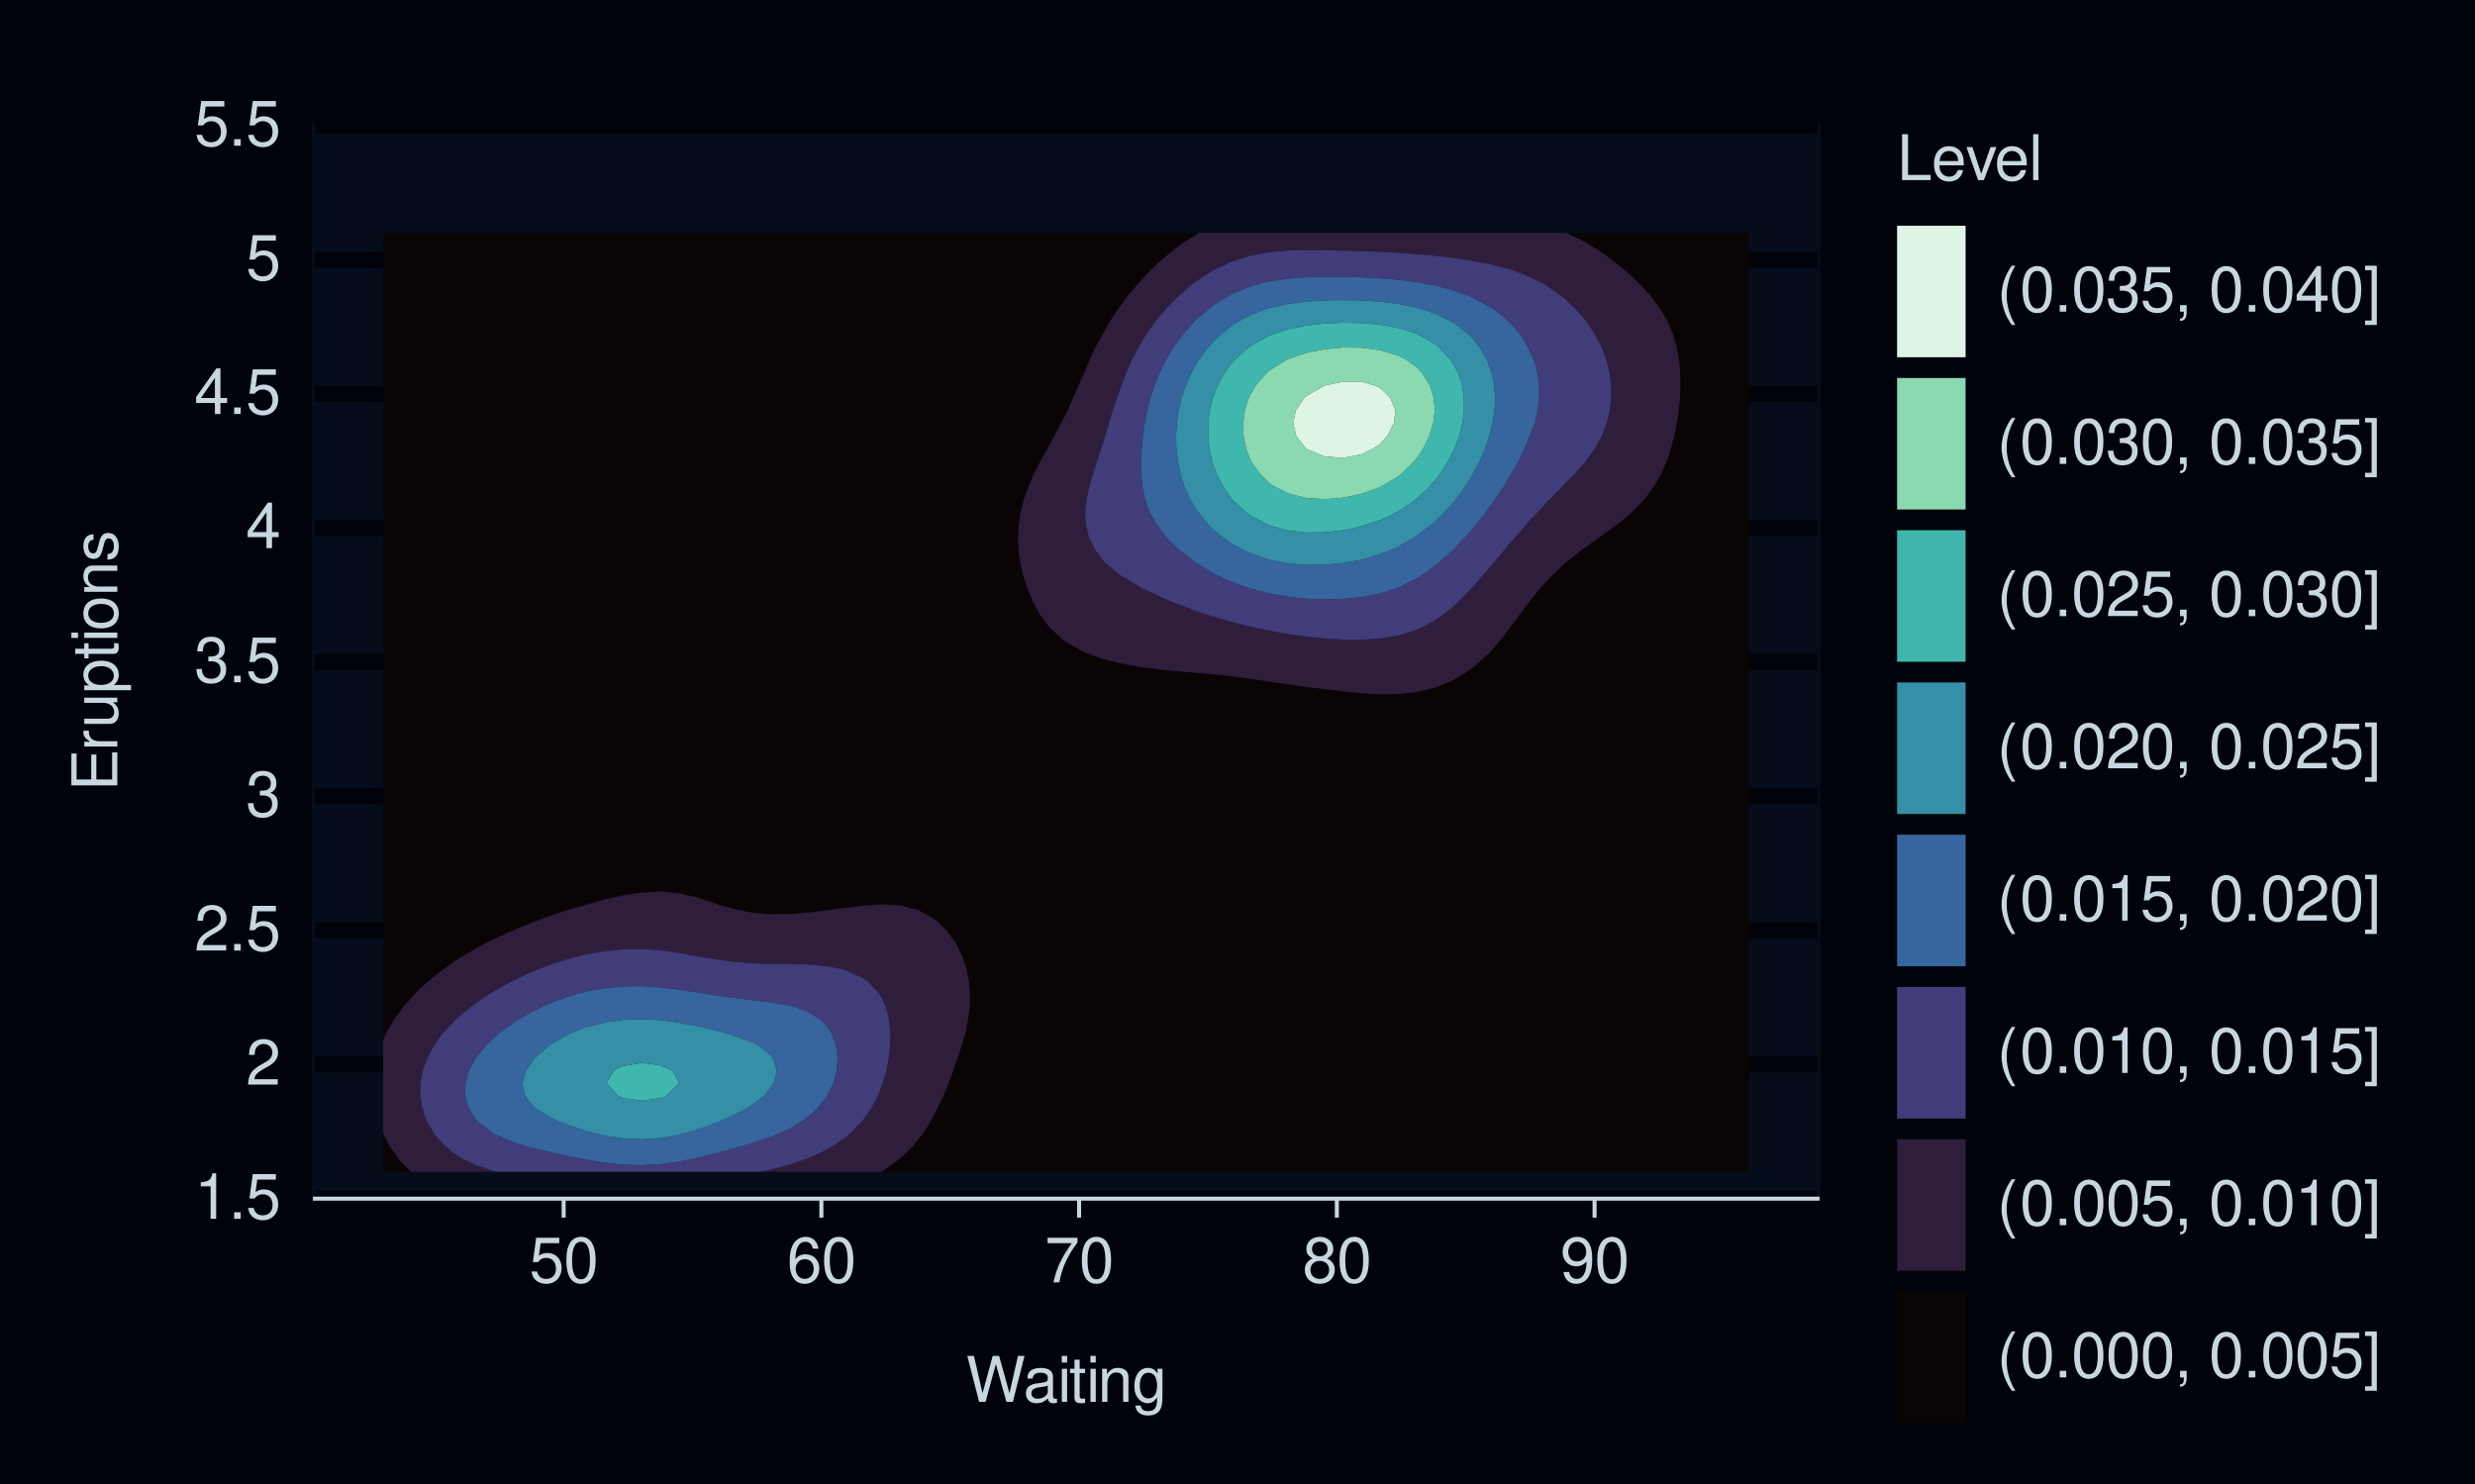 <?xml version="1.0" encoding="UTF-8"?>
<svg xmlns="http://www.w3.org/2000/svg" xmlns:xlink="http://www.w3.org/1999/xlink" width="432pt" height="259pt" viewBox="0 0 432 259" version="1.1">
<defs>
<g>
<symbol overflow="visible" id="glyph0-0">
<path style="stroke:none;" d=""/>
</symbol>
<symbol overflow="visible" id="glyph0-1">
<path style="stroke:none;" d="M 2.844 -5.672 L 2.844 0 L 3.812 0 L 3.812 -7.953 L 3.172 -7.953 C 2.844 -6.734 2.625 -6.562 1.125 -6.375 L 1.125 -5.672 Z M 2.844 -5.672 "/>
</symbol>
<symbol overflow="visible" id="glyph0-2">
<path style="stroke:none;" d="M 2.094 -1.141 L 0.953 -1.141 L 0.953 0 L 2.094 0 Z M 2.094 -1.141 "/>
</symbol>
<symbol overflow="visible" id="glyph0-3">
<path style="stroke:none;" d="M 5.234 -7.797 L 1.203 -7.797 L 0.625 -3.547 L 1.516 -3.547 C 1.969 -4.094 2.344 -4.281 2.953 -4.281 C 4 -4.281 4.656 -3.562 4.656 -2.406 C 4.656 -1.281 4 -0.609 2.953 -0.609 C 2.094 -0.609 1.578 -1.031 1.359 -1.906 L 0.391 -1.906 C 0.516 -1.281 0.625 -0.969 0.859 -0.688 C 1.297 -0.094 2.094 0.25 2.969 0.25 C 4.547 0.25 5.641 -0.891 5.641 -2.547 C 5.641 -4.078 4.625 -5.141 3.125 -5.141 C 2.578 -5.141 2.141 -5 1.688 -4.656 L 1.984 -6.844 L 5.234 -6.844 Z M 5.234 -7.797 "/>
</symbol>
<symbol overflow="visible" id="glyph0-4">
<path style="stroke:none;" d="M 5.562 -0.953 L 1.469 -0.953 C 1.562 -1.609 1.906 -2.031 2.875 -2.625 L 3.969 -3.234 C 5.062 -3.844 5.625 -4.656 5.625 -5.625 C 5.625 -6.297 5.359 -6.906 4.891 -7.344 C 4.438 -7.75 3.859 -7.953 3.125 -7.953 C 2.141 -7.953 1.391 -7.594 0.969 -6.922 C 0.688 -6.5 0.578 -6 0.547 -5.203 L 1.516 -5.203 C 1.547 -5.734 1.609 -6.062 1.75 -6.328 C 2 -6.812 2.516 -7.109 3.094 -7.109 C 3.969 -7.109 4.625 -6.469 4.625 -5.609 C 4.625 -4.969 4.266 -4.422 3.578 -4.031 L 2.562 -3.438 C 0.938 -2.5 0.469 -1.75 0.375 -0.016 L 5.562 -0.016 Z M 5.562 -0.953 "/>
</symbol>
<symbol overflow="visible" id="glyph0-5">
<path style="stroke:none;" d="M 2.438 -3.656 L 2.953 -3.656 C 4.016 -3.656 4.578 -3.172 4.578 -2.219 C 4.578 -1.203 3.969 -0.609 2.969 -0.609 C 1.906 -0.609 1.391 -1.141 1.312 -2.312 L 0.359 -2.312 C 0.391 -1.672 0.5 -1.25 0.688 -0.906 C 1.094 -0.125 1.859 0.25 2.922 0.25 C 4.531 0.25 5.562 -0.719 5.562 -2.219 C 5.562 -3.234 5.188 -3.781 4.25 -4.109 C 4.969 -4.406 5.328 -4.969 5.328 -5.766 C 5.328 -7.125 4.438 -7.953 2.953 -7.953 C 1.391 -7.953 0.547 -7.078 0.516 -5.391 L 1.484 -5.391 C 1.5 -5.875 1.547 -6.156 1.656 -6.391 C 1.875 -6.844 2.359 -7.109 2.969 -7.109 C 3.828 -7.109 4.344 -6.594 4.344 -5.734 C 4.344 -5.172 4.141 -4.828 3.719 -4.641 C 3.453 -4.531 3.109 -4.484 2.438 -4.484 Z M 2.438 -3.656 "/>
</symbol>
<symbol overflow="visible" id="glyph0-6">
<path style="stroke:none;" d="M 3.594 -1.922 L 3.594 0 L 4.562 0 L 4.562 -1.922 L 5.719 -1.922 L 5.719 -2.797 L 4.562 -2.797 L 4.562 -7.953 L 3.844 -7.953 L 0.312 -2.953 L 0.312 -1.922 Z M 3.594 -2.797 L 1.156 -2.797 L 3.594 -6.297 Z M 3.594 -2.797 "/>
</symbol>
<symbol overflow="visible" id="glyph0-7">
<path style="stroke:none;" d="M 3.031 -7.953 C 2.297 -7.953 1.641 -7.625 1.234 -7.078 C 0.719 -6.375 0.469 -5.328 0.469 -3.844 C 0.469 -1.172 1.359 0.25 3.031 0.25 C 4.672 0.25 5.578 -1.172 5.578 -3.781 C 5.578 -5.328 5.328 -6.359 4.812 -7.078 C 4.406 -7.641 3.766 -7.953 3.031 -7.953 Z M 3.031 -7.094 C 4.062 -7.094 4.594 -6.031 4.594 -3.875 C 4.594 -1.609 4.078 -0.547 3 -0.547 C 1.984 -0.547 1.469 -1.656 1.469 -3.844 C 1.469 -6.031 1.984 -7.094 3.031 -7.094 Z M 3.031 -7.094 "/>
</symbol>
<symbol overflow="visible" id="glyph0-8">
<path style="stroke:none;" d="M 5.484 -5.891 C 5.297 -7.188 4.453 -7.953 3.266 -7.953 C 2.406 -7.953 1.641 -7.531 1.172 -6.812 C 0.688 -6.031 0.469 -5.078 0.469 -3.625 C 0.469 -2.281 0.656 -1.438 1.141 -0.734 C 1.547 -0.094 2.234 0.25 3.094 0.25 C 4.578 0.25 5.641 -0.859 5.641 -2.406 C 5.641 -3.875 4.656 -4.906 3.25 -4.906 C 2.484 -4.906 1.875 -4.625 1.469 -4.031 C 1.469 -6 2.094 -7.094 3.203 -7.094 C 3.891 -7.094 4.359 -6.656 4.516 -5.891 Z M 3.141 -4.047 C 4.062 -4.047 4.656 -3.391 4.656 -2.328 C 4.656 -1.328 4 -0.609 3.109 -0.609 C 2.203 -0.609 1.516 -1.359 1.516 -2.375 C 1.516 -3.359 2.172 -4.047 3.141 -4.047 Z M 3.141 -4.047 "/>
</symbol>
<symbol overflow="visible" id="glyph0-9">
<path style="stroke:none;" d="M 5.719 -7.797 L 0.5 -7.797 L 0.5 -6.844 L 4.719 -6.844 C 2.859 -4.188 2.094 -2.562 1.516 0 L 2.547 0 C 2.984 -2.5 3.953 -4.641 5.719 -6.984 Z M 5.719 -7.797 "/>
</symbol>
<symbol overflow="visible" id="glyph0-10">
<path style="stroke:none;" d="M 4.297 -4.188 C 5.109 -4.688 5.375 -5.078 5.375 -5.828 C 5.375 -7.078 4.406 -7.953 3.031 -7.953 C 1.656 -7.953 0.688 -7.078 0.688 -5.844 C 0.688 -5.078 0.938 -4.703 1.734 -4.188 C 0.844 -3.734 0.406 -3.094 0.406 -2.219 C 0.406 -0.766 1.469 0.25 3.031 0.25 C 4.562 0.25 5.641 -0.766 5.641 -2.219 C 5.641 -3.094 5.203 -3.734 4.297 -4.188 Z M 3.031 -7.094 C 3.844 -7.094 4.375 -6.594 4.375 -5.812 C 4.375 -5.062 3.844 -4.562 3.031 -4.562 C 2.203 -4.562 1.672 -5.062 1.672 -5.828 C 1.672 -6.594 2.203 -7.094 3.031 -7.094 Z M 3.031 -3.75 C 4 -3.75 4.656 -3.109 4.656 -2.188 C 4.656 -1.234 4 -0.609 3 -0.609 C 2.062 -0.609 1.391 -1.25 1.391 -2.172 C 1.391 -3.125 2.047 -3.75 3.031 -3.75 Z M 3.031 -3.75 "/>
</symbol>
<symbol overflow="visible" id="glyph0-11">
<path style="stroke:none;" d="M 0.578 -1.812 C 0.766 -0.516 1.609 0.25 2.797 0.25 C 3.656 0.25 4.438 -0.172 4.891 -0.875 C 5.375 -1.656 5.594 -2.625 5.594 -4.062 C 5.594 -5.406 5.406 -6.266 4.938 -6.969 C 4.516 -7.609 3.828 -7.953 2.969 -7.953 C 1.484 -7.953 0.422 -6.844 0.422 -5.297 C 0.422 -3.844 1.406 -2.812 2.812 -2.812 C 3.547 -2.812 4.109 -3.062 4.594 -3.672 C 4.594 -1.688 3.969 -0.609 2.859 -0.609 C 2.172 -0.609 1.703 -1.047 1.547 -1.812 Z M 2.953 -7.109 C 3.859 -7.109 4.547 -6.344 4.547 -5.328 C 4.547 -4.344 3.891 -3.656 2.922 -3.656 C 1.984 -3.656 1.406 -4.328 1.406 -5.375 C 1.406 -6.375 2.062 -7.109 2.953 -7.109 Z M 2.953 -7.109 "/>
</symbol>
<symbol overflow="visible" id="glyph0-12">
<path style="stroke:none;" d="M 8.188 0 L 10.219 -8.016 L 9.078 -8.016 L 7.594 -1.5 L 5.781 -8.016 L 4.672 -8.016 L 2.891 -1.5 L 1.391 -8.016 L 0.234 -8.016 L 2.297 0 L 3.422 0 L 5.219 -6.594 L 7.062 0 Z M 8.188 0 "/>
</symbol>
<symbol overflow="visible" id="glyph0-13">
<path style="stroke:none;" d="M 5.891 -0.531 C 5.781 -0.516 5.734 -0.516 5.688 -0.516 C 5.375 -0.516 5.188 -0.688 5.188 -0.969 L 5.188 -4.359 C 5.188 -5.375 4.438 -5.922 3.031 -5.922 C 2.172 -5.922 1.5 -5.688 1.109 -5.266 C 0.844 -4.969 0.734 -4.625 0.719 -4.062 L 1.641 -4.062 C 1.719 -4.766 2.141 -5.078 2.984 -5.078 C 3.828 -5.078 4.281 -4.781 4.281 -4.219 L 4.281 -3.984 C 4.266 -3.594 4.062 -3.438 3.328 -3.344 C 2.031 -3.172 1.828 -3.141 1.469 -2.984 C 0.797 -2.703 0.469 -2.203 0.469 -1.453 C 0.469 -0.406 1.188 0.25 2.359 0.25 C 3.078 0.25 3.656 0 4.312 -0.594 C 4.375 0 4.656 0.25 5.266 0.25 C 5.453 0.25 5.578 0.234 5.891 0.156 Z M 4.281 -1.812 C 4.281 -1.5 4.188 -1.312 3.922 -1.062 C 3.547 -0.719 3.094 -0.547 2.547 -0.547 C 1.844 -0.547 1.422 -0.891 1.422 -1.469 C 1.422 -2.078 1.812 -2.391 2.812 -2.531 C 3.781 -2.656 3.969 -2.703 4.281 -2.844 Z M 4.281 -1.812 "/>
</symbol>
<symbol overflow="visible" id="glyph0-14">
<path style="stroke:none;" d="M 1.656 -5.766 L 0.734 -5.766 L 0.734 0 L 1.656 0 Z M 1.656 -8.016 L 0.719 -8.016 L 0.719 -6.859 L 1.656 -6.859 Z M 1.656 -8.016 "/>
</symbol>
<symbol overflow="visible" id="glyph0-15">
<path style="stroke:none;" d="M 2.797 -5.766 L 1.844 -5.766 L 1.844 -7.344 L 0.938 -7.344 L 0.938 -5.766 L 0.156 -5.766 L 0.156 -5.016 L 0.938 -5.016 L 0.938 -0.656 C 0.938 -0.062 1.328 0.25 2.047 0.25 C 2.281 0.25 2.484 0.234 2.797 0.172 L 2.797 -0.594 C 2.656 -0.562 2.547 -0.547 2.359 -0.547 C 1.953 -0.547 1.844 -0.656 1.844 -1.062 L 1.844 -5.016 L 2.797 -5.016 Z M 2.797 -5.766 "/>
</symbol>
<symbol overflow="visible" id="glyph0-16">
<path style="stroke:none;" d="M 0.766 -5.766 L 0.766 0 L 1.688 0 L 1.688 -3.172 C 1.688 -4.359 2.312 -5.125 3.25 -5.125 C 3.984 -5.125 4.438 -4.688 4.438 -4 L 4.438 0 L 5.359 0 L 5.359 -4.359 C 5.359 -5.312 4.641 -5.922 3.531 -5.922 C 2.672 -5.922 2.125 -5.594 1.609 -4.797 L 1.609 -5.766 Z M 0.766 -5.766 "/>
</symbol>
<symbol overflow="visible" id="glyph0-17">
<path style="stroke:none;" d="M 4.438 -5.766 L 4.438 -4.922 C 3.984 -5.625 3.469 -5.922 2.75 -5.922 C 1.359 -5.922 0.391 -4.625 0.391 -2.781 C 0.391 -1.812 0.609 -1.109 1.109 -0.531 C 1.547 -0.016 2.094 0.25 2.688 0.25 C 3.375 0.25 3.875 -0.062 4.359 -0.781 L 4.359 -0.484 C 4.359 1.062 3.922 1.625 2.781 1.625 C 2 1.625 1.594 1.312 1.5 0.656 L 0.578 0.656 C 0.656 1.734 1.5 2.391 2.766 2.391 C 3.609 2.391 4.312 2.125 4.688 1.656 C 5.125 1.125 5.297 0.406 5.297 -0.953 L 5.297 -5.766 Z M 2.844 -5.078 C 3.812 -5.078 4.359 -4.266 4.359 -2.812 C 4.359 -1.406 3.797 -0.594 2.844 -0.594 C 1.891 -0.594 1.344 -1.422 1.344 -2.844 C 1.344 -4.25 1.891 -5.078 2.844 -5.078 Z M 2.844 -5.078 "/>
</symbol>
<symbol overflow="visible" id="glyph0-18">
<path style="stroke:none;" d="M 1.906 -8.016 L 0.875 -8.016 L 0.875 0 L 5.859 0 L 5.859 -0.906 L 1.906 -0.906 Z M 1.906 -8.016 "/>
</symbol>
<symbol overflow="visible" id="glyph0-19">
<path style="stroke:none;" d="M 5.641 -2.578 C 5.641 -3.453 5.578 -3.984 5.406 -4.406 C 5.031 -5.359 4.156 -5.922 3.078 -5.922 C 1.469 -5.922 0.438 -4.703 0.438 -2.812 C 0.438 -0.906 1.438 0.25 3.062 0.25 C 4.375 0.25 5.297 -0.5 5.516 -1.75 L 4.594 -1.75 C 4.344 -0.984 3.828 -0.594 3.094 -0.594 C 2.516 -0.594 2.016 -0.859 1.703 -1.344 C 1.484 -1.672 1.406 -2 1.391 -2.578 Z M 1.422 -3.328 C 1.5 -4.391 2.141 -5.078 3.062 -5.078 C 4 -5.078 4.656 -4.359 4.656 -3.328 Z M 1.422 -3.328 "/>
</symbol>
<symbol overflow="visible" id="glyph0-20">
<path style="stroke:none;" d="M 3.141 0 L 5.344 -5.766 L 4.312 -5.766 L 2.688 -1.094 L 1.141 -5.766 L 0.109 -5.766 L 2.141 0 Z M 3.141 0 "/>
</symbol>
<symbol overflow="visible" id="glyph0-21">
<path style="stroke:none;" d="M 1.672 -8.016 L 0.75 -8.016 L 0.75 0 L 1.672 0 Z M 1.672 -8.016 "/>
</symbol>
<symbol overflow="visible" id="glyph0-22">
<path style="stroke:none;" d="M 2.594 -8.016 C 1.5 -6.578 0.797 -4.578 0.797 -2.844 C 0.797 -1.109 1.5 0.891 2.594 2.328 L 3.203 2.328 C 2.234 0.766 1.688 -1.094 1.688 -2.844 C 1.688 -4.594 2.234 -6.453 3.203 -8.016 Z M 2.594 -8.016 "/>
</symbol>
<symbol overflow="visible" id="glyph0-23">
<path style="stroke:none;" d="M 0.953 -1.141 L 0.953 0 L 1.609 0 L 1.609 0.203 C 1.609 0.953 1.469 1.172 0.953 1.203 L 0.953 1.609 C 1.688 1.641 2.109 1.109 2.109 0.172 L 2.109 -1.141 Z M 0.953 -1.141 "/>
</symbol>
<symbol overflow="visible" id="glyph0-24">
<path style="stroke:none;" d=""/>
</symbol>
<symbol overflow="visible" id="glyph0-25">
<path style="stroke:none;" d="M 0.25 2.328 L 2.297 2.328 L 2.297 -8.016 L 0.25 -8.016 L 0.25 -7.234 L 1.391 -7.234 L 1.391 1.547 L 0.25 1.547 Z M 0.25 2.328 "/>
</symbol>
<symbol overflow="visible" id="glyph1-0">
<path style="stroke:none;" d=""/>
</symbol>
<symbol overflow="visible" id="glyph1-1">
<path style="stroke:none;" d="M -3.656 -2.016 L -3.656 -6.375 L -4.547 -6.375 L -4.547 -2.016 L -7.109 -2.016 L -7.109 -6.547 L -8.016 -6.547 L -8.016 -0.984 L 0 -0.984 L 0 -6.75 L -0.906 -6.75 L -0.906 -2.016 Z M -3.656 -2.016 "/>
</symbol>
<symbol overflow="visible" id="glyph1-2">
<path style="stroke:none;" d="M -5.766 -0.766 L 0 -0.766 L 0 -1.688 L -2.984 -1.688 C -4.375 -1.688 -5 -2.266 -4.969 -3.531 L -5.891 -3.531 C -5.922 -3.375 -5.922 -3.281 -5.922 -3.172 C -5.922 -2.578 -5.578 -2.141 -4.719 -1.609 L -5.766 -1.609 Z M -5.766 -0.766 "/>
</symbol>
<symbol overflow="visible" id="glyph1-3">
<path style="stroke:none;" d="M 0 -5.297 L -5.766 -5.297 L -5.766 -4.391 L -2.5 -4.391 C -1.312 -4.391 -0.547 -3.766 -0.547 -2.812 C -0.547 -2.094 -0.984 -1.625 -1.688 -1.625 L -5.766 -1.625 L -5.766 -0.719 L -1.312 -0.719 C -0.359 -0.719 0.25 -1.438 0.25 -2.547 C 0.25 -3.406 -0.047 -3.938 -0.797 -4.484 L 0 -4.484 Z M 0 -5.297 "/>
</symbol>
<symbol overflow="visible" id="glyph1-4">
<path style="stroke:none;" d="M 2.391 -0.594 L 2.391 -1.516 L -0.609 -1.516 C -0.016 -2 0.25 -2.547 0.25 -3.281 C 0.25 -4.781 -0.953 -5.75 -2.781 -5.75 C -4.719 -5.75 -5.922 -4.812 -5.922 -3.281 C -5.922 -2.5 -5.578 -1.875 -4.891 -1.438 L -5.766 -1.438 L -5.766 -0.594 Z M -5.078 -3.125 C -5.078 -4.141 -4.188 -4.797 -2.812 -4.797 C -1.5 -4.797 -0.609 -4.125 -0.609 -3.125 C -0.609 -2.141 -1.484 -1.516 -2.844 -1.516 C -4.188 -1.516 -5.078 -2.141 -5.078 -3.125 Z M -5.078 -3.125 "/>
</symbol>
<symbol overflow="visible" id="glyph1-5">
<path style="stroke:none;" d="M -5.766 -2.797 L -5.766 -1.844 L -7.344 -1.844 L -7.344 -0.938 L -5.766 -0.938 L -5.766 -0.156 L -5.016 -0.156 L -5.016 -0.938 L -0.656 -0.938 C -0.062 -0.938 0.25 -1.328 0.25 -2.047 C 0.25 -2.281 0.234 -2.484 0.172 -2.797 L -0.594 -2.797 C -0.562 -2.656 -0.547 -2.547 -0.547 -2.359 C -0.547 -1.953 -0.656 -1.844 -1.062 -1.844 L -5.016 -1.844 L -5.016 -2.797 Z M -5.766 -2.797 "/>
</symbol>
<symbol overflow="visible" id="glyph1-6">
<path style="stroke:none;" d="M -5.766 -1.656 L -5.766 -0.734 L 0 -0.734 L 0 -1.656 Z M -8.016 -1.656 L -8.016 -0.719 L -6.859 -0.719 L -6.859 -1.656 Z M -8.016 -1.656 "/>
</symbol>
<symbol overflow="visible" id="glyph1-7">
<path style="stroke:none;" d="M -5.922 -2.984 C -5.922 -1.359 -4.781 -0.391 -2.844 -0.391 C -0.891 -0.391 0.25 -1.359 0.25 -3 C 0.25 -4.625 -0.906 -5.609 -2.797 -5.609 C -4.797 -5.609 -5.922 -4.656 -5.922 -2.984 Z M -5.078 -3 C -5.078 -4.031 -4.234 -4.656 -2.812 -4.656 C -1.438 -4.656 -0.594 -4.016 -0.594 -3 C -0.594 -1.984 -1.438 -1.359 -2.844 -1.359 C -4.234 -1.359 -5.078 -1.984 -5.078 -3 Z M -5.078 -3 "/>
</symbol>
<symbol overflow="visible" id="glyph1-8">
<path style="stroke:none;" d="M -5.766 -0.766 L 0 -0.766 L 0 -1.688 L -3.172 -1.688 C -4.359 -1.688 -5.125 -2.312 -5.125 -3.25 C -5.125 -3.984 -4.688 -4.438 -4 -4.438 L 0 -4.438 L 0 -5.359 L -4.359 -5.359 C -5.312 -5.359 -5.922 -4.641 -5.922 -3.531 C -5.922 -2.672 -5.594 -2.125 -4.797 -1.609 L -5.766 -1.609 Z M -5.766 -0.766 "/>
</symbol>
<symbol overflow="visible" id="glyph1-9">
<path style="stroke:none;" d="M -4.156 -4.812 C -5.297 -4.812 -5.922 -4.062 -5.922 -2.734 C -5.922 -1.391 -5.234 -0.516 -4.172 -0.516 C -3.266 -0.516 -2.844 -0.984 -2.516 -2.344 L -2.297 -3.203 C -2.141 -3.844 -1.906 -4.094 -1.5 -4.094 C -0.953 -4.094 -0.594 -3.547 -0.594 -2.75 C -0.594 -2.25 -0.734 -1.844 -0.984 -1.609 C -1.141 -1.469 -1.312 -1.391 -1.719 -1.344 L -1.719 -0.375 C -0.391 -0.422 0.25 -1.172 0.25 -2.672 C 0.25 -4.125 -0.469 -5.047 -1.578 -5.047 C -2.438 -5.047 -2.906 -4.562 -3.172 -3.422 L -3.391 -2.547 C -3.562 -1.797 -3.812 -1.469 -4.219 -1.469 C -4.75 -1.469 -5.078 -1.953 -5.078 -2.688 C -5.078 -3.438 -4.766 -3.828 -4.156 -3.844 Z M -4.156 -4.812 "/>
</symbol>
</g>
<clipPath id="clip1">
  <rect x="0" y="0" width="432" height="259"/>
</clipPath>
<g id="surface183" clip-path="url(#clip1)">
<path style="fill-rule:evenodd;fill:rgb(4.314%,1.569%,1.961%);fill-opacity:1;stroke-width:0.007;stroke-linecap:butt;stroke-linejoin:round;stroke:rgb(20.784%,48.235%,63.529%);stroke-opacity:1;stroke-miterlimit:10;" d="M 276.32 42.051 L 277.699 42.863 L 279.543 44.047 L 281 45.078 L 282.762 46.48 L 283.766 47.293 L 285.984 49.391 L 286.109 49.508 L 288.176 51.723 L 289.207 53.141 L 289.809 53.938 L 291.098 56.152 L 292.004 58.367 L 292.43 59.879 L 292.637 60.582 L 293.055 62.797 L 293.266 65.012 L 293.312 67.227 L 293.223 69.441 L 293.004 71.656 L 292.668 73.871 L 292.43 75.027 L 292.223 76.086 L 291.652 78.297 L 290.902 80.512 L 289.918 82.727 L 289.207 84 L 288.645 84.941 L 287 87.156 L 285.984 88.27 L 284.867 89.371 L 282.762 91.145 L 282.199 91.586 L 279.543 93.5 L 279.125 93.801 L 276.32 95.789 L 276.027 96.016 L 273.234 98.23 L 273.098 98.344 L 270.918 100.445 L 269.875 101.492 L 268.867 102.66 L 267.027 104.875 L 266.652 105.348 L 265.387 107.09 L 263.734 109.305 L 263.43 109.707 L 262.055 111.52 L 260.211 113.648 L 260.129 113.734 L 257.793 115.949 L 256.988 116.613 L 254.605 118.164 L 253.766 118.656 L 250.543 119.996 L 248.988 120.379 L 247.32 120.785 L 244.102 121.145 L 240.879 121.176 L 237.656 120.988 L 234.434 120.672 L 232.043 120.379 L 231.211 120.289 L 227.988 119.887 L 224.77 119.438 L 221.547 118.957 L 218.324 118.473 L 216.066 118.164 L 215.102 118.039 L 211.879 117.703 L 208.656 117.418 L 205.438 117.148 L 202.215 116.844 L 198.992 116.426 L 196.375 115.949 L 195.77 115.836 L 192.547 115.039 L 189.328 113.848 L 189.086 113.734 L 186.105 112.094 L 185.328 111.52 L 183.031 109.305 L 182.883 109.133 L 181.398 107.09 L 180.234 104.875 L 179.66 103.512 L 179.324 102.66 L 178.598 100.445 L 178.09 98.23 L 177.793 96.016 L 177.695 93.801 L 177.809 91.586 L 178.141 89.371 L 178.703 87.156 L 179.512 84.941 L 179.66 84.629 L 180.465 82.727 L 181.582 80.512 L 182.863 78.297 L 182.883 78.266 L 184.035 76.086 L 185.219 73.871 L 186.105 72.219 L 186.355 71.656 L 187.305 69.441 L 188.27 67.227 L 189.301 65.012 L 189.328 64.957 L 190.211 62.797 L 191.246 60.582 L 192.477 58.367 L 192.547 58.25 L 193.699 56.152 L 195.176 53.938 L 195.77 53.145 L 196.793 51.723 L 198.66 49.508 L 198.992 49.145 L 200.699 47.293 L 202.215 45.848 L 203.078 45.078 L 205.438 43.156 L 205.852 42.863 L 208.656 40.988 L 209.316 40.648 L 66.891 40.648 L 66.891 181.562 L 67.504 180.176 L 68.781 177.961 L 70.113 176.156 L 70.426 175.746 L 72.363 173.531 L 73.336 172.574 L 74.711 171.316 L 76.559 169.805 L 77.504 169.102 L 79.777 167.523 L 80.809 166.887 L 83 165.582 L 84.734 164.672 L 86.223 163.898 L 89.422 162.457 L 89.445 162.449 L 92.668 161.102 L 95.082 160.246 L 95.891 159.938 L 99.109 158.852 L 101.965 158.031 L 102.332 157.91 L 105.555 157.004 L 108.777 156.281 L 111.875 155.816 L 112 155.793 L 115.223 155.605 L 117.355 155.816 L 118.441 155.91 L 121.664 156.648 L 124.887 157.73 L 125.754 158.031 L 128.109 158.676 L 131.332 159.316 L 134.555 159.602 L 137.773 159.562 L 140.996 159.297 L 144.219 158.906 L 147.441 158.477 L 150.664 158.09 L 151.66 158.031 L 153.883 157.863 L 156.941 158.031 L 157.105 158.039 L 160.328 158.871 L 162.777 160.246 L 163.551 160.777 L 165.23 162.457 L 166.773 164.543 L 166.855 164.672 L 167.941 166.887 L 168.684 169.102 L 169.125 171.316 L 169.301 173.531 L 169.238 175.746 L 168.969 177.961 L 168.52 180.176 L 167.914 182.391 L 167.18 184.605 L 166.773 185.68 L 166.398 186.82 L 165.586 189.035 L 164.668 191.25 L 163.605 193.465 L 163.551 193.562 L 162.477 195.68 L 161.051 197.895 L 160.328 198.805 L 159.285 200.109 L 157.105 202.195 L 156.961 202.324 L 153.883 204.535 L 153.879 204.539 L 305.316 204.539 L 305.316 40.648 L 273.391 40.648 Z M 66.891 197.785 L 66.891 204.539 L 71.664 204.539 L 70.113 202.883 L 69.625 202.324 L 68.059 200.109 L 66.934 197.895 Z M 66.891 197.785 "/>
<path style="fill-rule:evenodd;fill:rgb(18.039%,11.765%,23.529%);fill-opacity:1;stroke-width:0.007;stroke-linecap:butt;stroke-linejoin:round;stroke:rgb(20.784%,48.235%,63.529%);stroke-opacity:1;stroke-miterlimit:10;" d="M 276.32 42.051 L 273.391 40.648 L 209.316 40.648 L 208.656 40.988 L 205.852 42.863 L 205.438 43.156 L 203.078 45.078 L 202.215 45.848 L 200.699 47.293 L 198.992 49.145 L 198.66 49.508 L 196.793 51.723 L 195.77 53.145 L 195.176 53.938 L 193.699 56.152 L 192.547 58.25 L 192.477 58.367 L 191.246 60.582 L 190.211 62.797 L 189.328 64.957 L 189.301 65.012 L 188.27 67.227 L 187.305 69.441 L 186.355 71.656 L 186.105 72.219 L 185.219 73.871 L 184.035 76.086 L 182.883 78.266 L 182.863 78.297 L 181.582 80.512 L 180.465 82.727 L 179.66 84.629 L 179.512 84.941 L 178.703 87.156 L 178.141 89.371 L 177.809 91.586 L 177.695 93.801 L 177.793 96.016 L 178.09 98.23 L 178.598 100.445 L 179.324 102.66 L 179.66 103.512 L 180.234 104.875 L 181.398 107.09 L 182.883 109.133 L 183.031 109.305 L 185.328 111.52 L 186.105 112.094 L 189.086 113.734 L 189.328 113.848 L 192.547 115.039 L 195.77 115.836 L 196.375 115.949 L 198.992 116.426 L 202.215 116.844 L 205.438 117.148 L 208.656 117.418 L 211.879 117.703 L 215.102 118.039 L 216.066 118.164 L 218.324 118.473 L 221.547 118.957 L 224.77 119.438 L 227.988 119.887 L 231.211 120.289 L 232.043 120.379 L 234.434 120.672 L 237.656 120.988 L 240.879 121.176 L 244.102 121.145 L 247.32 120.785 L 248.988 120.379 L 250.543 119.996 L 253.766 118.656 L 254.605 118.164 L 256.988 116.613 L 257.793 115.949 L 260.129 113.734 L 260.211 113.648 L 262.055 111.52 L 263.43 109.707 L 263.734 109.305 L 265.387 107.09 L 266.652 105.348 L 267.027 104.875 L 268.867 102.66 L 269.875 101.492 L 270.918 100.445 L 273.098 98.344 L 273.234 98.23 L 276.027 96.016 L 276.32 95.789 L 279.125 93.801 L 279.543 93.5 L 282.199 91.586 L 282.762 91.145 L 284.867 89.371 L 285.984 88.27 L 287 87.156 L 288.645 84.941 L 289.207 84 L 289.918 82.727 L 290.902 80.512 L 291.652 78.297 L 292.223 76.086 L 292.43 75.027 L 292.668 73.871 L 293.004 71.656 L 293.223 69.441 L 293.312 67.227 L 293.266 65.012 L 293.055 62.797 L 292.637 60.582 L 292.43 59.879 L 292.004 58.367 L 291.098 56.152 L 289.809 53.938 L 289.207 53.141 L 288.176 51.723 L 286.109 49.508 L 285.984 49.391 L 283.766 47.293 L 282.762 46.48 L 281 45.078 L 279.543 44.047 L 277.699 42.863 Z M 250.543 44.645 L 253.766 45.031 L 254.105 45.078 L 256.988 45.504 L 260.211 46.137 L 263.43 46.992 L 264.336 47.293 L 266.652 48.176 L 269.344 49.508 L 269.875 49.82 L 272.605 51.723 L 273.098 52.141 L 275.012 53.938 L 276.32 55.434 L 276.902 56.152 L 278.383 58.367 L 279.543 60.566 L 279.547 60.582 L 280.379 62.797 L 280.93 65.012 L 281.211 67.227 L 281.23 69.441 L 280.98 71.656 L 280.445 73.871 L 279.605 76.086 L 279.543 76.211 L 278.375 78.297 L 276.773 80.512 L 276.32 81.035 L 274.852 82.727 L 273.098 84.484 L 272.688 84.941 L 270.512 87.156 L 269.875 87.762 L 268.434 89.371 L 266.652 91.242 L 266.367 91.586 L 264.469 93.801 L 263.43 94.969 L 262.574 96.016 L 260.707 98.23 L 260.211 98.816 L 258.824 100.445 L 256.988 102.523 L 256.855 102.66 L 254.691 104.875 L 253.766 105.77 L 252.102 107.09 L 250.543 108.234 L 248.527 109.305 L 247.32 109.902 L 244.102 110.922 L 240.879 111.453 L 239.852 111.52 L 237.656 111.66 L 234.434 111.633 L 232.605 111.52 L 231.211 111.441 L 227.988 111.117 L 224.77 110.668 L 221.547 110.094 L 218.324 109.383 L 218.012 109.305 L 215.102 108.594 L 211.879 107.668 L 210.094 107.09 L 208.656 106.602 L 205.438 105.391 L 204.141 104.875 L 202.215 104.023 L 199.363 102.66 L 198.992 102.457 L 195.77 100.562 L 195.602 100.445 L 192.914 98.23 L 192.547 97.836 L 191.168 96.016 L 190.07 93.801 L 189.516 91.586 L 189.414 89.371 L 189.656 87.156 L 190.141 84.941 L 190.77 82.727 L 191.469 80.512 L 192.199 78.297 L 192.547 77.273 L 192.895 76.086 L 193.551 73.871 L 194.223 71.656 L 194.945 69.441 L 195.758 67.227 L 195.77 67.191 L 196.594 65.012 L 197.574 62.797 L 198.754 60.582 L 198.992 60.191 L 200.078 58.367 L 201.648 56.152 L 202.215 55.449 L 203.477 53.938 L 205.438 51.91 L 205.637 51.723 L 208.227 49.508 L 208.656 49.168 L 211.559 47.293 L 211.879 47.098 L 215.102 45.594 L 216.77 45.078 L 218.324 44.598 L 221.547 44.008 L 224.77 43.727 L 227.988 43.648 L 231.211 43.676 L 234.434 43.75 L 237.656 43.848 L 240.879 43.969 L 244.102 44.129 L 247.32 44.348 Z M 115.223 155.605 L 112 155.793 L 111.875 155.816 L 108.777 156.281 L 105.555 157.004 L 102.332 157.91 L 101.965 158.031 L 99.109 158.852 L 95.891 159.938 L 95.082 160.246 L 92.668 161.102 L 89.445 162.449 L 89.422 162.457 L 86.223 163.898 L 84.734 164.672 L 83 165.582 L 80.809 166.887 L 79.777 167.523 L 77.504 169.102 L 76.559 169.805 L 74.711 171.316 L 73.336 172.574 L 72.363 173.531 L 70.426 175.746 L 70.113 176.156 L 68.781 177.961 L 67.504 180.176 L 66.891 181.562 L 66.891 197.785 L 66.934 197.895 L 68.059 200.109 L 69.625 202.324 L 70.113 202.883 L 71.664 204.539 L 86.738 204.539 L 86.223 204.418 L 83 203.348 L 80.914 202.324 L 79.777 201.664 L 77.781 200.109 L 76.559 198.848 L 75.781 197.895 L 74.492 195.68 L 73.711 193.465 L 73.359 191.25 L 73.395 189.035 L 73.809 186.82 L 74.605 184.605 L 75.805 182.391 L 76.559 181.332 L 77.445 180.176 L 79.547 177.961 L 79.777 177.75 L 82.176 175.746 L 83 175.125 L 85.371 173.531 L 86.223 172.996 L 89.238 171.316 L 89.445 171.207 L 92.668 169.684 L 94.137 169.102 L 95.891 168.414 L 99.109 167.387 L 101.176 166.887 L 102.332 166.594 L 105.555 166.016 L 108.777 165.691 L 112 165.641 L 115.223 165.859 L 118.441 166.316 L 121.496 166.887 L 121.664 166.918 L 124.887 167.457 L 128.109 167.887 L 131.332 168.145 L 134.555 168.246 L 137.773 168.273 L 140.996 168.352 L 144.219 168.629 L 146.637 169.102 L 147.441 169.297 L 150.664 170.73 L 151.496 171.316 L 153.543 173.531 L 153.883 174.156 L 154.621 175.746 L 155.184 177.961 L 155.402 180.176 L 155.375 182.391 L 155.145 184.605 L 154.723 186.82 L 154.082 189.035 L 153.883 189.531 L 153.238 191.25 L 152.086 193.465 L 150.664 195.441 L 150.484 195.68 L 148.336 197.895 L 147.441 198.617 L 145.285 200.109 L 144.219 200.723 L 140.996 202.207 L 140.68 202.324 L 137.773 203.305 L 134.555 204.141 L 132.773 204.539 L 153.879 204.539 L 153.883 204.535 L 156.961 202.324 L 157.105 202.195 L 159.285 200.109 L 160.328 198.805 L 161.051 197.895 L 162.477 195.68 L 163.551 193.562 L 163.605 193.465 L 164.668 191.25 L 165.586 189.035 L 166.398 186.82 L 166.773 185.68 L 167.18 184.605 L 167.914 182.391 L 168.52 180.176 L 168.969 177.961 L 169.238 175.746 L 169.301 173.531 L 169.125 171.316 L 168.684 169.102 L 167.941 166.887 L 166.855 164.672 L 166.773 164.543 L 165.23 162.457 L 163.551 160.777 L 162.777 160.246 L 160.328 158.871 L 157.105 158.039 L 156.941 158.031 L 153.883 157.863 L 151.66 158.031 L 150.664 158.09 L 147.441 158.477 L 144.219 158.906 L 140.996 159.297 L 137.773 159.562 L 134.555 159.602 L 131.332 159.316 L 128.109 158.676 L 125.754 158.031 L 124.887 157.73 L 121.664 156.648 L 118.441 155.91 L 117.355 155.816 Z M 115.223 155.605 "/>
<path style="fill-rule:evenodd;fill:rgb(25.49%,23.922%,48.235%);fill-opacity:1;stroke-width:0.007;stroke-linecap:butt;stroke-linejoin:round;stroke:rgb(20.784%,48.235%,63.529%);stroke-opacity:1;stroke-miterlimit:10;" d="M 244.102 44.129 L 240.879 43.969 L 237.656 43.848 L 234.434 43.75 L 231.211 43.676 L 227.988 43.648 L 224.77 43.727 L 221.547 44.008 L 218.324 44.598 L 216.77 45.078 L 215.102 45.594 L 211.879 47.098 L 211.559 47.293 L 208.656 49.168 L 208.227 49.508 L 205.637 51.723 L 205.438 51.91 L 203.477 53.938 L 202.215 55.449 L 201.648 56.152 L 200.078 58.367 L 198.992 60.191 L 198.754 60.582 L 197.574 62.797 L 196.594 65.012 L 195.77 67.191 L 195.758 67.227 L 194.945 69.441 L 194.223 71.656 L 193.551 73.871 L 192.895 76.086 L 192.547 77.273 L 192.199 78.297 L 191.469 80.512 L 190.77 82.727 L 190.141 84.941 L 189.656 87.156 L 189.414 89.371 L 189.516 91.586 L 190.07 93.801 L 191.168 96.016 L 192.547 97.836 L 192.914 98.23 L 195.602 100.445 L 195.77 100.562 L 198.992 102.457 L 199.363 102.66 L 202.215 104.023 L 204.141 104.875 L 205.438 105.391 L 208.656 106.602 L 210.094 107.09 L 211.879 107.668 L 215.102 108.594 L 218.012 109.305 L 218.324 109.383 L 221.547 110.094 L 224.77 110.668 L 227.988 111.117 L 231.211 111.441 L 232.605 111.52 L 234.434 111.633 L 237.656 111.66 L 239.852 111.52 L 240.879 111.453 L 244.102 110.922 L 247.32 109.902 L 248.527 109.305 L 250.543 108.234 L 252.102 107.09 L 253.766 105.77 L 254.691 104.875 L 256.855 102.66 L 256.988 102.523 L 258.824 100.445 L 260.211 98.816 L 260.707 98.23 L 262.574 96.016 L 263.43 94.969 L 264.469 93.801 L 266.367 91.586 L 266.652 91.242 L 268.434 89.371 L 269.875 87.762 L 270.512 87.156 L 272.688 84.941 L 273.098 84.484 L 274.852 82.727 L 276.32 81.035 L 276.773 80.512 L 278.375 78.297 L 279.543 76.211 L 279.605 76.086 L 280.445 73.871 L 280.98 71.656 L 281.23 69.441 L 281.211 67.227 L 280.93 65.012 L 280.379 62.797 L 279.547 60.582 L 279.543 60.566 L 278.383 58.367 L 276.902 56.152 L 276.32 55.434 L 275.012 53.938 L 273.098 52.141 L 272.605 51.723 L 269.875 49.82 L 269.344 49.508 L 266.652 48.176 L 264.336 47.293 L 263.43 46.992 L 260.211 46.137 L 256.988 45.504 L 254.105 45.078 L 253.766 45.031 L 250.543 44.645 L 247.32 44.348 Z M 247.32 49.246 L 248.75 49.508 L 250.543 49.852 L 253.766 50.711 L 256.527 51.723 L 256.988 51.922 L 260.211 53.641 L 260.688 53.938 L 263.398 56.152 L 263.43 56.188 L 265.371 58.367 L 266.652 60.535 L 266.684 60.582 L 267.703 62.797 L 268.332 65.012 L 268.637 67.227 L 268.652 69.441 L 268.395 71.656 L 267.863 73.871 L 267.066 76.086 L 266.652 76.949 L 266.137 78.297 L 265.066 80.512 L 263.77 82.727 L 263.43 83.234 L 262.445 84.941 L 260.957 87.156 L 260.211 88.16 L 259.355 89.371 L 257.613 91.586 L 256.988 92.332 L 255.699 93.801 L 253.766 95.84 L 253.574 96.016 L 251.109 98.23 L 250.543 98.719 L 248.059 100.445 L 247.32 100.938 L 244.102 102.523 L 243.688 102.66 L 240.879 103.582 L 237.656 104.223 L 234.434 104.547 L 231.211 104.625 L 227.988 104.496 L 224.77 104.148 L 221.547 103.574 L 218.324 102.734 L 218.102 102.66 L 215.102 101.613 L 212.535 100.445 L 211.879 100.117 L 208.742 98.23 L 208.656 98.172 L 205.855 96.016 L 205.438 95.613 L 203.578 93.801 L 202.215 91.992 L 201.906 91.586 L 200.645 89.371 L 199.855 87.156 L 199.402 84.941 L 199.199 82.727 L 199.172 80.512 L 199.277 78.297 L 199.492 76.086 L 199.816 73.871 L 200.254 71.656 L 200.816 69.441 L 201.535 67.227 L 202.215 65.555 L 202.434 65.012 L 203.52 62.797 L 204.852 60.582 L 205.438 59.758 L 206.48 58.367 L 208.457 56.152 L 208.656 55.953 L 210.969 53.938 L 211.879 53.234 L 214.34 51.723 L 215.102 51.293 L 218.324 49.965 L 220.047 49.508 L 221.547 49.121 L 224.77 48.633 L 227.988 48.398 L 231.211 48.312 L 234.434 48.324 L 237.656 48.402 L 240.879 48.562 L 244.102 48.828 Z M 118.441 166.316 L 115.223 165.859 L 112 165.641 L 108.777 165.691 L 105.555 166.016 L 102.332 166.594 L 101.176 166.887 L 99.109 167.387 L 95.891 168.414 L 94.137 169.102 L 92.668 169.684 L 89.445 171.207 L 89.238 171.316 L 86.223 172.996 L 85.371 173.531 L 83 175.125 L 82.176 175.746 L 79.777 177.75 L 79.547 177.961 L 77.445 180.176 L 76.559 181.332 L 75.805 182.391 L 74.605 184.605 L 73.809 186.82 L 73.395 189.035 L 73.359 191.25 L 73.711 193.465 L 74.492 195.68 L 75.781 197.895 L 76.559 198.848 L 77.781 200.109 L 79.777 201.664 L 80.914 202.324 L 83 203.348 L 86.223 204.418 L 86.738 204.539 L 132.773 204.539 L 134.555 204.141 L 137.773 203.305 L 140.68 202.324 L 140.996 202.207 L 144.219 200.723 L 145.285 200.109 L 147.441 198.617 L 148.336 197.895 L 150.484 195.68 L 150.664 195.441 L 152.086 193.465 L 153.238 191.25 L 153.883 189.531 L 154.082 189.035 L 154.723 186.82 L 155.145 184.605 L 155.375 182.391 L 155.402 180.176 L 155.184 177.961 L 154.621 175.746 L 153.883 174.156 L 153.543 173.531 L 151.496 171.316 L 150.664 170.73 L 147.441 169.297 L 146.637 169.102 L 144.219 168.629 L 140.996 168.352 L 137.773 168.273 L 134.555 168.246 L 131.332 168.145 L 128.109 167.887 L 124.887 167.457 L 121.664 166.918 L 121.496 166.887 Z M 121.664 173.215 L 123.664 173.531 L 124.887 173.727 L 128.109 174.18 L 131.332 174.57 L 134.555 174.965 L 137.773 175.516 L 138.613 175.746 L 140.996 176.598 L 143.168 177.961 L 144.219 179.008 L 145.051 180.176 L 145.918 182.391 L 146.211 184.605 L 146.047 186.82 L 145.457 189.035 L 144.402 191.25 L 144.219 191.512 L 142.672 193.465 L 140.996 194.98 L 140.059 195.68 L 137.773 197.012 L 135.883 197.895 L 134.555 198.418 L 131.332 199.496 L 129.332 200.109 L 128.109 200.449 L 124.887 201.316 L 121.664 202.113 L 120.66 202.324 L 118.441 202.77 L 115.223 203.215 L 112 203.391 L 108.777 203.297 L 105.555 202.953 L 102.332 202.426 L 101.797 202.324 L 99.109 201.777 L 95.891 201.07 L 92.668 200.297 L 91.973 200.109 L 89.445 199.301 L 86.223 197.926 L 86.168 197.895 L 83.301 195.68 L 83 195.305 L 81.832 193.465 L 81.199 191.25 L 81.234 189.035 L 81.867 186.82 L 83 184.719 L 83.066 184.605 L 84.914 182.391 L 86.223 181.152 L 87.363 180.176 L 89.445 178.656 L 90.516 177.961 L 92.668 176.711 L 94.609 175.746 L 95.891 175.156 L 99.109 173.957 L 100.625 173.531 L 102.332 173.066 L 105.555 172.477 L 108.777 172.172 L 112 172.133 L 115.223 172.332 L 118.441 172.719 Z M 121.664 173.215 "/>
<path style="fill-rule:evenodd;fill:rgb(21.569%,39.608%,61.961%);fill-opacity:1;stroke-width:0.007;stroke-linecap:butt;stroke-linejoin:round;stroke:rgb(20.784%,48.235%,63.529%);stroke-opacity:1;stroke-miterlimit:10;" d="M 244.102 48.828 L 240.879 48.562 L 237.656 48.402 L 234.434 48.324 L 231.211 48.312 L 227.988 48.398 L 224.77 48.633 L 221.547 49.121 L 220.047 49.508 L 218.324 49.965 L 215.102 51.293 L 214.34 51.723 L 211.879 53.234 L 210.969 53.938 L 208.656 55.953 L 208.457 56.152 L 206.48 58.367 L 205.438 59.758 L 204.852 60.582 L 203.52 62.797 L 202.434 65.012 L 202.215 65.555 L 201.535 67.227 L 200.816 69.441 L 200.254 71.656 L 199.816 73.871 L 199.492 76.086 L 199.277 78.297 L 199.172 80.512 L 199.199 82.727 L 199.402 84.941 L 199.855 87.156 L 200.645 89.371 L 201.906 91.586 L 202.215 91.992 L 203.578 93.801 L 205.438 95.613 L 205.855 96.016 L 208.656 98.172 L 208.742 98.23 L 211.879 100.117 L 212.535 100.445 L 215.102 101.613 L 218.102 102.66 L 218.324 102.734 L 221.547 103.574 L 224.77 104.148 L 227.988 104.496 L 231.211 104.625 L 234.434 104.547 L 237.656 104.223 L 240.879 103.582 L 243.688 102.66 L 244.102 102.523 L 247.32 100.938 L 248.059 100.445 L 250.543 98.719 L 251.109 98.23 L 253.574 96.016 L 253.766 95.84 L 255.699 93.801 L 256.988 92.332 L 257.613 91.586 L 259.355 89.371 L 260.211 88.16 L 260.957 87.156 L 262.445 84.941 L 263.43 83.234 L 263.77 82.727 L 265.066 80.512 L 266.137 78.297 L 266.652 76.949 L 267.066 76.086 L 267.863 73.871 L 268.395 71.656 L 268.652 69.441 L 268.637 67.227 L 268.332 65.012 L 267.703 62.797 L 266.684 60.582 L 266.652 60.535 L 265.371 58.367 L 263.43 56.188 L 263.398 56.152 L 260.688 53.938 L 260.211 53.641 L 256.988 51.922 L 256.527 51.723 L 253.766 50.711 L 250.543 49.852 L 248.75 49.508 L 247.32 49.246 Z M 247.32 53.695 L 248.141 53.938 L 250.543 54.742 L 253.422 56.152 L 253.766 56.359 L 256.363 58.367 L 256.988 59.031 L 258.285 60.582 L 259.539 62.797 L 260.211 64.699 L 260.324 65.012 L 260.809 67.227 L 260.977 69.441 L 260.871 71.656 L 260.516 73.871 L 260.211 75.004 L 259.957 76.086 L 259.234 78.297 L 258.285 80.512 L 257.098 82.727 L 256.988 82.906 L 255.742 84.941 L 254.117 87.156 L 253.766 87.59 L 252.172 89.371 L 250.543 90.996 L 249.832 91.586 L 247.32 93.531 L 246.871 93.801 L 244.102 95.41 L 242.664 96.016 L 240.879 96.762 L 237.656 97.688 L 234.703 98.23 L 234.434 98.281 L 231.211 98.594 L 227.988 98.621 L 224.77 98.344 L 224.195 98.23 L 221.547 97.703 L 218.324 96.629 L 217.043 96.016 L 215.102 94.977 L 213.418 93.801 L 211.879 92.52 L 210.922 91.586 L 209.105 89.371 L 208.656 88.68 L 207.734 87.156 L 206.73 84.941 L 206.031 82.727 L 205.578 80.512 L 205.438 79.27 L 205.328 78.297 L 205.27 76.086 L 205.398 73.871 L 205.438 73.609 L 205.711 71.656 L 206.227 69.441 L 206.965 67.227 L 207.949 65.012 L 208.656 63.75 L 209.238 62.797 L 210.902 60.582 L 211.879 59.508 L 213.09 58.367 L 215.102 56.766 L 216.094 56.152 L 218.324 54.941 L 221.004 53.938 L 221.547 53.75 L 224.77 53.031 L 227.988 52.621 L 231.211 52.422 L 234.434 52.367 L 237.656 52.434 L 240.879 52.641 L 244.102 53.035 Z M 121.664 173.215 L 118.441 172.719 L 115.223 172.332 L 112 172.133 L 108.777 172.172 L 105.555 172.477 L 102.332 173.066 L 100.625 173.531 L 99.109 173.957 L 95.891 175.156 L 94.609 175.746 L 92.668 176.711 L 90.516 177.961 L 89.445 178.656 L 87.363 180.176 L 86.223 181.152 L 84.914 182.391 L 83.066 184.605 L 83 184.719 L 81.867 186.82 L 81.234 189.035 L 81.199 191.25 L 81.832 193.465 L 83 195.305 L 83.301 195.68 L 86.168 197.895 L 86.223 197.926 L 89.445 199.301 L 91.973 200.109 L 92.668 200.297 L 95.891 201.07 L 99.109 201.777 L 101.797 202.324 L 102.332 202.426 L 105.555 202.953 L 108.777 203.297 L 112 203.391 L 115.223 203.215 L 118.441 202.77 L 120.66 202.324 L 121.664 202.113 L 124.887 201.316 L 128.109 200.449 L 129.332 200.109 L 131.332 199.496 L 134.555 198.418 L 135.883 197.895 L 137.773 197.012 L 140.059 195.68 L 140.996 194.98 L 142.672 193.465 L 144.219 191.512 L 144.402 191.25 L 145.457 189.035 L 146.047 186.82 L 146.211 184.605 L 145.918 182.391 L 145.051 180.176 L 144.219 179.008 L 143.168 177.961 L 140.996 176.598 L 138.613 175.746 L 137.773 175.516 L 134.555 174.965 L 131.332 174.57 L 128.109 174.18 L 124.887 173.727 L 123.664 173.531 Z M 112 177.875 L 113.621 177.961 L 115.223 178.051 L 118.441 178.488 L 121.664 179.109 L 124.887 179.852 L 126.219 180.176 L 128.109 180.773 L 131.332 181.957 L 132.273 182.391 L 134.555 184.223 L 134.895 184.605 L 135.578 186.82 L 135.086 189.035 L 134.555 189.785 L 133.398 191.25 L 131.332 192.793 L 130.375 193.465 L 128.109 194.59 L 125.828 195.68 L 124.887 196.035 L 121.664 197.18 L 119.262 197.895 L 118.441 198.102 L 115.223 198.66 L 112 198.875 L 108.777 198.723 L 105.555 198.238 L 104.031 197.895 L 102.332 197.43 L 99.109 196.355 L 97.32 195.68 L 95.891 194.926 L 93.461 193.465 L 92.668 192.598 L 91.613 191.25 L 91.176 189.035 L 91.809 186.82 L 92.668 185.582 L 93.398 184.605 L 95.891 182.438 L 95.949 182.391 L 99.109 180.574 L 99.988 180.176 L 102.332 179.293 L 105.555 178.457 L 108.777 177.992 L 109.543 177.961 Z M 112 177.875 "/>
<path style="fill-rule:evenodd;fill:rgb(20.392%,56.078%,65.49%);fill-opacity:1;stroke-width:0.007;stroke-linecap:butt;stroke-linejoin:round;stroke:rgb(20.784%,48.235%,63.529%);stroke-opacity:1;stroke-miterlimit:10;" d="M 247.32 53.695 L 244.102 53.035 L 240.879 52.641 L 237.656 52.434 L 234.434 52.367 L 231.211 52.422 L 227.988 52.621 L 224.77 53.031 L 221.547 53.75 L 221.004 53.938 L 218.324 54.941 L 216.094 56.152 L 215.102 56.766 L 213.09 58.367 L 211.879 59.508 L 210.902 60.582 L 209.238 62.797 L 208.656 63.75 L 207.949 65.012 L 206.965 67.227 L 206.227 69.441 L 205.711 71.656 L 205.438 73.609 L 205.398 73.871 L 205.27 76.086 L 205.328 78.297 L 205.438 79.27 L 205.578 80.512 L 206.031 82.727 L 206.73 84.941 L 207.734 87.156 L 208.656 88.68 L 209.105 89.371 L 210.922 91.586 L 211.879 92.52 L 213.418 93.801 L 215.102 94.977 L 217.043 96.016 L 218.324 96.629 L 221.547 97.703 L 224.195 98.23 L 224.77 98.344 L 227.988 98.621 L 231.211 98.594 L 234.434 98.281 L 234.703 98.23 L 237.656 97.688 L 240.879 96.762 L 242.664 96.016 L 244.102 95.41 L 246.871 93.801 L 247.32 93.531 L 249.832 91.586 L 250.543 90.996 L 252.172 89.371 L 253.766 87.59 L 254.117 87.156 L 255.742 84.941 L 256.988 82.906 L 257.098 82.727 L 258.285 80.512 L 259.234 78.297 L 259.957 76.086 L 260.211 75.004 L 260.516 73.871 L 260.871 71.656 L 260.977 69.441 L 260.809 67.227 L 260.324 65.012 L 260.211 64.699 L 259.539 62.797 L 258.285 60.582 L 256.988 59.031 L 256.363 58.367 L 253.766 56.359 L 253.422 56.152 L 250.543 54.742 L 248.141 53.938 Z M 247.32 58.281 L 247.5 58.367 L 250.543 60.129 L 251.113 60.582 L 253.176 62.797 L 253.766 63.738 L 254.453 65.012 L 255.188 67.227 L 255.523 69.441 L 255.531 71.656 L 255.25 73.871 L 254.699 76.086 L 253.875 78.297 L 253.766 78.523 L 252.758 80.512 L 251.344 82.727 L 250.543 83.773 L 249.496 84.941 L 247.32 87.031 L 247.152 87.156 L 244.102 89.246 L 243.848 89.371 L 240.879 90.793 L 238.461 91.586 L 237.656 91.852 L 234.434 92.543 L 231.211 92.914 L 227.988 92.949 L 224.77 92.582 L 221.547 91.695 L 221.309 91.586 L 218.324 90.035 L 217.441 89.371 L 215.102 87.211 L 215.055 87.156 L 213.504 84.941 L 212.359 82.727 L 211.879 81.426 L 211.578 80.512 L 211.098 78.297 L 210.875 76.086 L 210.895 73.871 L 211.164 71.656 L 211.699 69.441 L 211.879 68.953 L 212.574 67.227 L 213.82 65.012 L 215.102 63.281 L 215.531 62.797 L 218.012 60.582 L 218.324 60.352 L 221.547 58.566 L 222.074 58.367 L 224.77 57.48 L 227.988 56.832 L 231.211 56.473 L 234.434 56.328 L 237.656 56.379 L 240.879 56.66 L 244.102 57.25 Z M 112 177.875 L 109.543 177.961 L 108.777 177.992 L 105.555 178.457 L 102.332 179.293 L 99.988 180.176 L 99.109 180.574 L 95.949 182.391 L 95.891 182.438 L 93.398 184.605 L 92.668 185.582 L 91.809 186.82 L 91.176 189.035 L 91.613 191.25 L 92.668 192.598 L 93.461 193.465 L 95.891 194.926 L 97.32 195.68 L 99.109 196.355 L 102.332 197.43 L 104.031 197.895 L 105.555 198.238 L 108.777 198.723 L 112 198.875 L 115.223 198.66 L 118.441 198.102 L 119.262 197.895 L 121.664 197.18 L 124.887 196.035 L 125.828 195.68 L 128.109 194.59 L 130.375 193.465 L 131.332 192.793 L 133.398 191.25 L 134.555 189.785 L 135.086 189.035 L 135.578 186.82 L 134.895 184.605 L 134.555 184.223 L 132.273 182.391 L 131.332 181.957 L 128.109 180.773 L 126.219 180.176 L 124.887 179.852 L 121.664 179.109 L 118.441 178.488 L 115.223 178.051 L 113.621 177.961 Z M 115.223 185.949 L 117.285 186.82 L 118.441 188.797 L 118.531 189.035 L 118.441 189.152 L 116.285 191.25 L 115.223 191.676 L 112 192.133 L 108.777 191.648 L 107.832 191.25 L 105.855 189.035 L 107.188 186.82 L 108.777 186.059 L 112 185.516 Z M 115.223 185.949 "/>
<path style="fill-rule:evenodd;fill:rgb(25.098%,71.765%,67.843%);fill-opacity:1;stroke-width:0.007;stroke-linecap:butt;stroke-linejoin:round;stroke:rgb(20.784%,48.235%,63.529%);stroke-opacity:1;stroke-miterlimit:10;" d="M 247.32 58.281 L 244.102 57.25 L 240.879 56.66 L 237.656 56.379 L 234.434 56.328 L 231.211 56.473 L 227.988 56.832 L 224.77 57.48 L 222.074 58.367 L 221.547 58.566 L 218.324 60.352 L 218.012 60.582 L 215.531 62.797 L 215.102 63.281 L 213.82 65.012 L 212.574 67.227 L 211.879 68.953 L 211.699 69.441 L 211.164 71.656 L 210.895 73.871 L 210.875 76.086 L 211.098 78.297 L 211.578 80.512 L 211.879 81.426 L 212.359 82.727 L 213.504 84.941 L 215.055 87.156 L 215.102 87.211 L 217.441 89.371 L 218.324 90.035 L 221.309 91.586 L 221.547 91.695 L 224.77 92.582 L 227.988 92.949 L 231.211 92.914 L 234.434 92.543 L 237.656 91.852 L 238.461 91.586 L 240.879 90.793 L 243.848 89.371 L 244.102 89.246 L 247.152 87.156 L 247.32 87.031 L 249.496 84.941 L 250.543 83.773 L 251.344 82.727 L 252.758 80.512 L 253.766 78.523 L 253.875 78.297 L 254.699 76.086 L 255.25 73.871 L 255.531 71.656 L 255.523 69.441 L 255.188 67.227 L 254.453 65.012 L 253.766 63.738 L 253.176 62.797 L 251.113 60.582 L 250.543 60.129 L 247.5 58.367 Z M 244.102 62.09 L 245.445 62.797 L 247.32 64.125 L 248.172 65.012 L 249.551 67.227 L 250.262 69.441 L 250.438 71.656 L 250.156 73.871 L 249.473 76.086 L 248.402 78.297 L 247.32 79.949 L 246.852 80.512 L 244.57 82.727 L 244.102 83.121 L 241.039 84.941 L 240.879 85.031 L 237.656 86.191 L 234.434 86.871 L 231.211 87.129 L 227.988 86.922 L 224.77 86.102 L 222.492 84.941 L 221.547 84.328 L 219.934 82.727 L 218.352 80.512 L 218.324 80.457 L 217.508 78.297 L 217.062 76.086 L 216.984 73.871 L 217.277 71.656 L 217.965 69.441 L 218.324 68.719 L 219.227 67.227 L 221.18 65.012 L 221.547 64.695 L 224.566 62.797 L 224.77 62.695 L 227.988 61.602 L 231.211 60.957 L 234.434 60.656 L 237.656 60.688 L 240.879 61.113 Z M 115.223 185.949 L 112 185.516 L 108.777 186.059 L 107.188 186.82 L 105.855 189.035 L 107.832 191.25 L 108.777 191.648 L 112 192.133 L 115.223 191.676 L 116.285 191.25 L 118.441 189.152 L 118.531 189.035 L 118.441 188.797 L 117.285 186.82 Z M 115.223 185.949 "/>
<path style="fill-rule:evenodd;fill:rgb(54.118%,85.098%,69.412%);fill-opacity:1;stroke-width:0.007;stroke-linecap:butt;stroke-linejoin:round;stroke:rgb(20.784%,48.235%,63.529%);stroke-opacity:1;stroke-miterlimit:10;" d="M 244.102 62.09 L 240.879 61.113 L 237.656 60.688 L 234.434 60.656 L 231.211 60.957 L 227.988 61.602 L 224.77 62.695 L 224.566 62.797 L 221.547 64.695 L 221.18 65.012 L 219.227 67.227 L 218.324 68.719 L 217.965 69.441 L 217.277 71.656 L 216.984 73.871 L 217.062 76.086 L 217.508 78.297 L 218.324 80.457 L 218.352 80.512 L 219.934 82.727 L 221.547 84.328 L 222.492 84.941 L 224.77 86.102 L 227.988 86.922 L 231.211 87.129 L 234.434 86.871 L 237.656 86.191 L 240.879 85.031 L 241.039 84.941 L 244.102 83.121 L 244.57 82.727 L 246.852 80.512 L 247.32 79.949 L 248.402 78.297 L 249.473 76.086 L 250.156 73.871 L 250.438 71.656 L 250.262 69.441 L 249.551 67.227 L 248.172 65.012 L 247.32 64.125 L 245.445 62.797 Z M 237.656 66.656 L 239.777 67.227 L 240.879 67.688 L 242.676 69.441 L 243.562 71.656 L 243.316 73.871 L 242.145 76.086 L 240.879 77.508 L 239.664 78.297 L 237.656 79.289 L 234.434 79.93 L 231.211 79.668 L 227.988 78.332 L 227.949 78.297 L 226.262 76.086 L 225.719 73.871 L 226.172 71.656 L 227.637 69.441 L 227.988 69.133 L 231.211 67.293 L 231.445 67.227 L 234.434 66.629 Z M 237.656 66.656 "/>
<path style="fill-rule:evenodd;fill:rgb(87.059%,96.078%,89.804%);fill-opacity:1;stroke-width:0.007;stroke-linecap:butt;stroke-linejoin:round;stroke:rgb(20.784%,48.235%,63.529%);stroke-opacity:1;stroke-miterlimit:10;" d="M 237.656 66.656 L 234.434 66.629 L 231.445 67.227 L 231.211 67.293 L 227.988 69.133 L 227.637 69.441 L 226.172 71.656 L 225.719 73.871 L 226.262 76.086 L 227.949 78.297 L 227.988 78.332 L 231.211 79.668 L 234.434 79.93 L 237.656 79.289 L 239.664 78.297 L 240.879 77.508 L 242.145 76.086 L 243.316 73.871 L 243.562 71.656 L 242.676 69.441 L 240.879 67.688 L 239.777 67.227 Z M 237.656 66.656 "/>
</g>
</defs>
<g id="surface179">
<rect x="0" y="0" width="432" height="259" style="fill:rgb(0%,1.569%,3.922%);fill-opacity:1;stroke:none;"/>
<path style="fill:none;stroke-width:1.067;stroke-linecap:round;stroke-linejoin:round;stroke:rgb(0%,1.569%,3.922%);stroke-opacity:1;stroke-miterlimit:10;" d="M 0 259 L 432 259 L 432 0 L 0 0 Z M 0 259 "/>
<path style="fill-rule:nonzero;fill:rgb(1.961%,5.098%,10.588%);fill-opacity:1;stroke-width:1.067;stroke-linecap:round;stroke-linejoin:round;stroke:rgb(1.961%,5.098%,10.588%);stroke-opacity:1;stroke-miterlimit:10;" d="M 54.969 209.223 L 317.238 209.223 L 317.238 21.918 L 54.969 21.918 Z M 54.969 209.223 "/>
<path style="fill:none;stroke-width:2.838;stroke-linecap:butt;stroke-linejoin:round;stroke:rgb(0%,1.569%,3.922%);stroke-opacity:1;stroke-miterlimit:10;" d="M 54.969 209.223 L 317.238 209.223 "/>
<path style="fill:none;stroke-width:2.838;stroke-linecap:butt;stroke-linejoin:round;stroke:rgb(0%,1.569%,3.922%);stroke-opacity:1;stroke-miterlimit:10;" d="M 54.969 185.809 L 317.238 185.809 "/>
<path style="fill:none;stroke-width:2.838;stroke-linecap:butt;stroke-linejoin:round;stroke:rgb(0%,1.569%,3.922%);stroke-opacity:1;stroke-miterlimit:10;" d="M 54.969 162.395 L 317.238 162.395 "/>
<path style="fill:none;stroke-width:2.838;stroke-linecap:butt;stroke-linejoin:round;stroke:rgb(0%,1.569%,3.922%);stroke-opacity:1;stroke-miterlimit:10;" d="M 54.969 138.984 L 317.238 138.984 "/>
<path style="fill:none;stroke-width:2.838;stroke-linecap:butt;stroke-linejoin:round;stroke:rgb(0%,1.569%,3.922%);stroke-opacity:1;stroke-miterlimit:10;" d="M 54.969 115.57 L 317.238 115.57 "/>
<path style="fill:none;stroke-width:2.838;stroke-linecap:butt;stroke-linejoin:round;stroke:rgb(0%,1.569%,3.922%);stroke-opacity:1;stroke-miterlimit:10;" d="M 54.969 92.156 L 317.238 92.156 "/>
<path style="fill:none;stroke-width:2.838;stroke-linecap:butt;stroke-linejoin:round;stroke:rgb(0%,1.569%,3.922%);stroke-opacity:1;stroke-miterlimit:10;" d="M 54.969 68.742 L 317.238 68.742 "/>
<path style="fill:none;stroke-width:2.838;stroke-linecap:butt;stroke-linejoin:round;stroke:rgb(0%,1.569%,3.922%);stroke-opacity:1;stroke-miterlimit:10;" d="M 54.969 45.332 L 317.238 45.332 "/>
<path style="fill:none;stroke-width:2.838;stroke-linecap:butt;stroke-linejoin:round;stroke:rgb(0%,1.569%,3.922%);stroke-opacity:1;stroke-miterlimit:10;" d="M 54.969 21.918 L 317.238 21.918 "/>
<use xlink:href="#surface183"/>
<g style="fill:rgb(78.431%,84.314%,87.451%);fill-opacity:1;">
  <use xlink:href="#glyph0-1" x="33.918" y="212.741"/>
  <use xlink:href="#glyph0-2" x="39.918" y="212.741"/>
  <use xlink:href="#glyph0-3" x="42.918" y="212.741"/>
</g>
<g style="fill:rgb(78.431%,84.314%,87.451%);fill-opacity:1;">
  <use xlink:href="#glyph0-4" x="42.918" y="189.327"/>
</g>
<g style="fill:rgb(78.431%,84.314%,87.451%);fill-opacity:1;">
  <use xlink:href="#glyph0-4" x="33.918" y="165.913"/>
  <use xlink:href="#glyph0-2" x="39.918" y="165.913"/>
  <use xlink:href="#glyph0-3" x="42.918" y="165.913"/>
</g>
<g style="fill:rgb(78.431%,84.314%,87.451%);fill-opacity:1;">
  <use xlink:href="#glyph0-5" x="42.918" y="142.503"/>
</g>
<g style="fill:rgb(78.431%,84.314%,87.451%);fill-opacity:1;">
  <use xlink:href="#glyph0-5" x="33.918" y="119.089"/>
  <use xlink:href="#glyph0-2" x="39.918" y="119.089"/>
  <use xlink:href="#glyph0-3" x="42.918" y="119.089"/>
</g>
<g style="fill:rgb(78.431%,84.314%,87.451%);fill-opacity:1;">
  <use xlink:href="#glyph0-6" x="42.918" y="95.675"/>
</g>
<g style="fill:rgb(78.431%,84.314%,87.451%);fill-opacity:1;">
  <use xlink:href="#glyph0-6" x="33.918" y="72.261"/>
  <use xlink:href="#glyph0-2" x="39.918" y="72.261"/>
  <use xlink:href="#glyph0-3" x="42.918" y="72.261"/>
</g>
<g style="fill:rgb(78.431%,84.314%,87.451%);fill-opacity:1;">
  <use xlink:href="#glyph0-3" x="42.918" y="48.851"/>
</g>
<g style="fill:rgb(78.431%,84.314%,87.451%);fill-opacity:1;">
  <use xlink:href="#glyph0-3" x="33.918" y="25.437"/>
  <use xlink:href="#glyph0-2" x="39.918" y="25.437"/>
  <use xlink:href="#glyph0-3" x="42.918" y="25.437"/>
</g>
<path style="fill:none;stroke-width:0.704;stroke-linecap:square;stroke-linejoin:round;stroke:rgb(78.431%,84.314%,87.451%);stroke-opacity:1;stroke-miterlimit:10;" d="M 54.969 209.223 L 317.238 209.223 "/>
<path style="fill:none;stroke-width:0.704;stroke-linecap:butt;stroke-linejoin:round;stroke:rgb(78.431%,84.314%,87.451%);stroke-opacity:1;stroke-miterlimit:10;" d="M 98.383 212.535 L 98.383 209.223 "/>
<path style="fill:none;stroke-width:0.704;stroke-linecap:butt;stroke-linejoin:round;stroke:rgb(78.431%,84.314%,87.451%);stroke-opacity:1;stroke-miterlimit:10;" d="M 143.367 212.535 L 143.367 209.223 "/>
<path style="fill:none;stroke-width:0.704;stroke-linecap:butt;stroke-linejoin:round;stroke:rgb(78.431%,84.314%,87.451%);stroke-opacity:1;stroke-miterlimit:10;" d="M 188.355 212.535 L 188.355 209.223 "/>
<path style="fill:none;stroke-width:0.704;stroke-linecap:butt;stroke-linejoin:round;stroke:rgb(78.431%,84.314%,87.451%);stroke-opacity:1;stroke-miterlimit:10;" d="M 233.34 212.535 L 233.34 209.223 "/>
<path style="fill:none;stroke-width:0.704;stroke-linecap:butt;stroke-linejoin:round;stroke:rgb(78.431%,84.314%,87.451%);stroke-opacity:1;stroke-miterlimit:10;" d="M 278.324 212.535 L 278.324 209.223 "/>
<g style="fill:rgb(78.431%,84.314%,87.451%);fill-opacity:1;">
  <use xlink:href="#glyph0-3" x="92.383" y="223.839"/>
  <use xlink:href="#glyph0-7" x="98.383" y="223.839"/>
</g>
<g style="fill:rgb(78.431%,84.314%,87.451%);fill-opacity:1;">
  <use xlink:href="#glyph0-8" x="137.367" y="223.839"/>
  <use xlink:href="#glyph0-7" x="143.367" y="223.839"/>
</g>
<g style="fill:rgb(78.431%,84.314%,87.451%);fill-opacity:1;">
  <use xlink:href="#glyph0-9" x="182.355" y="223.839"/>
  <use xlink:href="#glyph0-7" x="188.355" y="223.839"/>
</g>
<g style="fill:rgb(78.431%,84.314%,87.451%);fill-opacity:1;">
  <use xlink:href="#glyph0-10" x="227.34" y="223.839"/>
  <use xlink:href="#glyph0-7" x="233.34" y="223.839"/>
</g>
<g style="fill:rgb(78.431%,84.314%,87.451%);fill-opacity:1;">
  <use xlink:href="#glyph0-11" x="272.324" y="223.839"/>
  <use xlink:href="#glyph0-7" x="278.324" y="223.839"/>
</g>
<g style="fill:rgb(78.431%,84.314%,87.451%);fill-opacity:1;">
  <use xlink:href="#glyph0-12" x="168.605" y="244.683"/>
  <use xlink:href="#glyph0-13" x="178.605" y="244.683"/>
  <use xlink:href="#glyph0-14" x="184.605" y="244.683"/>
  <use xlink:href="#glyph0-15" x="186.605" y="244.683"/>
  <use xlink:href="#glyph0-14" x="189.605" y="244.683"/>
  <use xlink:href="#glyph0-16" x="191.605" y="244.683"/>
  <use xlink:href="#glyph0-17" x="197.605" y="244.683"/>
</g>
<g style="fill:rgb(78.431%,84.314%,87.451%);fill-opacity:1;">
  <use xlink:href="#glyph1-1" x="20.476" y="138.07"/>
  <use xlink:href="#glyph1-2" x="20.476" y="131.07"/>
  <use xlink:href="#glyph1-3" x="20.476" y="127.07"/>
  <use xlink:href="#glyph1-4" x="20.476" y="121.07"/>
  <use xlink:href="#glyph1-5" x="20.476" y="115.07"/>
  <use xlink:href="#glyph1-6" x="20.476" y="112.07"/>
  <use xlink:href="#glyph1-7" x="20.476" y="110.07"/>
  <use xlink:href="#glyph1-8" x="20.476" y="104.07"/>
  <use xlink:href="#glyph1-9" x="20.476" y="98.07"/>
</g>
<path style="fill-rule:nonzero;fill:rgb(0%,1.569%,3.922%);fill-opacity:1;stroke-width:1.067;stroke-linecap:round;stroke-linejoin:round;stroke:rgb(0%,1.569%,3.922%);stroke-opacity:1;stroke-miterlimit:10;" d="M 322.906 256.602 L 410.082 256.602 L 410.082 21.918 L 322.906 21.918 Z M 322.906 256.602 "/>
<g style="fill:rgb(78.431%,84.314%,87.451%);fill-opacity:1;">
  <use xlink:href="#glyph0-18" x="331.129" y="31.437"/>
  <use xlink:href="#glyph0-19" x="337.129" y="31.437"/>
  <use xlink:href="#glyph0-20" x="343.129" y="31.437"/>
  <use xlink:href="#glyph0-19" x="348.129" y="31.437"/>
  <use xlink:href="#glyph0-21" x="354.129" y="31.437"/>
</g>
<path style="fill-rule:nonzero;fill:rgb(0%,1.569%,3.922%);fill-opacity:1;stroke-width:1.067;stroke-linecap:round;stroke-linejoin:round;stroke:rgb(0%,1.569%,3.922%);stroke-opacity:1;stroke-miterlimit:10;" d="M 331.129 62.355 L 343.086 62.355 L 343.086 39.398 L 331.129 39.398 Z M 331.129 62.355 "/>
<path style="fill-rule:nonzero;fill:rgb(87.059%,96.078%,89.804%);fill-opacity:1;stroke-width:0.007;stroke-linecap:butt;stroke-linejoin:miter;stroke:rgb(20.784%,48.235%,63.529%);stroke-opacity:1;stroke-miterlimit:10;" d="M 331.129 62.355 L 343.086 62.355 L 343.086 39.398 L 331.129 39.398 Z M 331.129 62.355 "/>
<path style="fill-rule:nonzero;fill:rgb(0%,1.569%,3.922%);fill-opacity:1;stroke-width:1.067;stroke-linecap:round;stroke-linejoin:round;stroke:rgb(0%,1.569%,3.922%);stroke-opacity:1;stroke-miterlimit:10;" d="M 331.129 88.93 L 343.086 88.93 L 343.086 65.973 L 331.129 65.973 Z M 331.129 88.93 "/>
<path style="fill-rule:nonzero;fill:rgb(54.118%,85.098%,69.412%);fill-opacity:1;stroke-width:0.007;stroke-linecap:butt;stroke-linejoin:miter;stroke:rgb(20.784%,48.235%,63.529%);stroke-opacity:1;stroke-miterlimit:10;" d="M 331.129 88.93 L 343.086 88.93 L 343.086 65.973 L 331.129 65.973 Z M 331.129 88.93 "/>
<path style="fill-rule:nonzero;fill:rgb(0%,1.569%,3.922%);fill-opacity:1;stroke-width:1.067;stroke-linecap:round;stroke-linejoin:round;stroke:rgb(0%,1.569%,3.922%);stroke-opacity:1;stroke-miterlimit:10;" d="M 331.129 115.508 L 343.086 115.508 L 343.086 92.551 L 331.129 92.551 Z M 331.129 115.508 "/>
<path style="fill-rule:nonzero;fill:rgb(25.098%,71.765%,67.843%);fill-opacity:1;stroke-width:0.007;stroke-linecap:butt;stroke-linejoin:miter;stroke:rgb(20.784%,48.235%,63.529%);stroke-opacity:1;stroke-miterlimit:10;" d="M 331.129 115.508 L 343.086 115.508 L 343.086 92.551 L 331.129 92.551 Z M 331.129 115.508 "/>
<path style="fill-rule:nonzero;fill:rgb(0%,1.569%,3.922%);fill-opacity:1;stroke-width:1.067;stroke-linecap:round;stroke-linejoin:round;stroke:rgb(0%,1.569%,3.922%);stroke-opacity:1;stroke-miterlimit:10;" d="M 331.129 142.082 L 343.086 142.082 L 343.086 119.125 L 331.129 119.125 Z M 331.129 142.082 "/>
<path style="fill-rule:nonzero;fill:rgb(20.392%,56.078%,65.49%);fill-opacity:1;stroke-width:0.007;stroke-linecap:butt;stroke-linejoin:miter;stroke:rgb(20.784%,48.235%,63.529%);stroke-opacity:1;stroke-miterlimit:10;" d="M 331.129 142.082 L 343.086 142.082 L 343.086 119.125 L 331.129 119.125 Z M 331.129 142.082 "/>
<path style="fill-rule:nonzero;fill:rgb(0%,1.569%,3.922%);fill-opacity:1;stroke-width:1.067;stroke-linecap:round;stroke-linejoin:round;stroke:rgb(0%,1.569%,3.922%);stroke-opacity:1;stroke-miterlimit:10;" d="M 331.129 168.656 L 343.086 168.656 L 343.086 145.699 L 331.129 145.699 Z M 331.129 168.656 "/>
<path style="fill-rule:nonzero;fill:rgb(21.569%,39.608%,61.961%);fill-opacity:1;stroke-width:0.007;stroke-linecap:butt;stroke-linejoin:miter;stroke:rgb(20.784%,48.235%,63.529%);stroke-opacity:1;stroke-miterlimit:10;" d="M 331.129 168.656 L 343.086 168.656 L 343.086 145.699 L 331.129 145.699 Z M 331.129 168.656 "/>
<path style="fill-rule:nonzero;fill:rgb(0%,1.569%,3.922%);fill-opacity:1;stroke-width:1.067;stroke-linecap:round;stroke-linejoin:round;stroke:rgb(0%,1.569%,3.922%);stroke-opacity:1;stroke-miterlimit:10;" d="M 331.129 195.234 L 343.086 195.234 L 343.086 172.277 L 331.129 172.277 Z M 331.129 195.234 "/>
<path style="fill-rule:nonzero;fill:rgb(25.49%,23.922%,48.235%);fill-opacity:1;stroke-width:0.007;stroke-linecap:butt;stroke-linejoin:miter;stroke:rgb(20.784%,48.235%,63.529%);stroke-opacity:1;stroke-miterlimit:10;" d="M 331.129 195.234 L 343.086 195.234 L 343.086 172.277 L 331.129 172.277 Z M 331.129 195.234 "/>
<path style="fill-rule:nonzero;fill:rgb(0%,1.569%,3.922%);fill-opacity:1;stroke-width:1.067;stroke-linecap:round;stroke-linejoin:round;stroke:rgb(0%,1.569%,3.922%);stroke-opacity:1;stroke-miterlimit:10;" d="M 331.129 221.809 L 343.086 221.809 L 343.086 198.852 L 331.129 198.852 Z M 331.129 221.809 "/>
<path style="fill-rule:nonzero;fill:rgb(18.039%,11.765%,23.529%);fill-opacity:1;stroke-width:0.007;stroke-linecap:butt;stroke-linejoin:miter;stroke:rgb(20.784%,48.235%,63.529%);stroke-opacity:1;stroke-miterlimit:10;" d="M 331.129 221.809 L 343.086 221.809 L 343.086 198.852 L 331.129 198.852 Z M 331.129 221.809 "/>
<path style="fill-rule:nonzero;fill:rgb(0%,1.569%,3.922%);fill-opacity:1;stroke-width:1.067;stroke-linecap:round;stroke-linejoin:round;stroke:rgb(0%,1.569%,3.922%);stroke-opacity:1;stroke-miterlimit:10;" d="M 331.129 248.383 L 343.086 248.383 L 343.086 225.426 L 331.129 225.426 Z M 331.129 248.383 "/>
<path style="fill-rule:nonzero;fill:rgb(4.314%,1.569%,1.961%);fill-opacity:1;stroke-width:0.007;stroke-linecap:butt;stroke-linejoin:miter;stroke:rgb(20.784%,48.235%,63.529%);stroke-opacity:1;stroke-miterlimit:10;" d="M 331.129 248.383 L 343.086 248.383 L 343.086 225.426 L 331.129 225.426 Z M 331.129 248.383 "/>
<g style="fill:rgb(78.431%,84.314%,87.451%);fill-opacity:1;">
  <use xlink:href="#glyph0-22" x="348.562" y="54.394"/>
  <use xlink:href="#glyph0-7" x="352.562" y="54.394"/>
  <use xlink:href="#glyph0-2" x="358.562" y="54.394"/>
  <use xlink:href="#glyph0-7" x="361.562" y="54.394"/>
  <use xlink:href="#glyph0-5" x="367.562" y="54.394"/>
  <use xlink:href="#glyph0-3" x="373.562" y="54.394"/>
  <use xlink:href="#glyph0-23" x="379.562" y="54.394"/>
  <use xlink:href="#glyph0-24" x="382.562" y="54.394"/>
  <use xlink:href="#glyph0-7" x="385.562" y="54.394"/>
  <use xlink:href="#glyph0-2" x="391.562" y="54.394"/>
  <use xlink:href="#glyph0-7" x="394.562" y="54.394"/>
  <use xlink:href="#glyph0-6" x="400.562" y="54.394"/>
  <use xlink:href="#glyph0-7" x="406.562" y="54.394"/>
  <use xlink:href="#glyph0-25" x="412.562" y="54.394"/>
</g>
<g style="fill:rgb(78.431%,84.314%,87.451%);fill-opacity:1;">
  <use xlink:href="#glyph0-22" x="348.562" y="80.972"/>
  <use xlink:href="#glyph0-7" x="352.562" y="80.972"/>
  <use xlink:href="#glyph0-2" x="358.562" y="80.972"/>
  <use xlink:href="#glyph0-7" x="361.562" y="80.972"/>
  <use xlink:href="#glyph0-5" x="367.562" y="80.972"/>
  <use xlink:href="#glyph0-7" x="373.562" y="80.972"/>
  <use xlink:href="#glyph0-23" x="379.562" y="80.972"/>
  <use xlink:href="#glyph0-24" x="382.562" y="80.972"/>
  <use xlink:href="#glyph0-7" x="385.562" y="80.972"/>
  <use xlink:href="#glyph0-2" x="391.562" y="80.972"/>
  <use xlink:href="#glyph0-7" x="394.562" y="80.972"/>
  <use xlink:href="#glyph0-5" x="400.562" y="80.972"/>
  <use xlink:href="#glyph0-3" x="406.562" y="80.972"/>
  <use xlink:href="#glyph0-25" x="412.562" y="80.972"/>
</g>
<g style="fill:rgb(78.431%,84.314%,87.451%);fill-opacity:1;">
  <use xlink:href="#glyph0-22" x="348.562" y="107.546"/>
  <use xlink:href="#glyph0-7" x="352.562" y="107.546"/>
  <use xlink:href="#glyph0-2" x="358.562" y="107.546"/>
  <use xlink:href="#glyph0-7" x="361.562" y="107.546"/>
  <use xlink:href="#glyph0-4" x="367.562" y="107.546"/>
  <use xlink:href="#glyph0-3" x="373.562" y="107.546"/>
  <use xlink:href="#glyph0-23" x="379.562" y="107.546"/>
  <use xlink:href="#glyph0-24" x="382.562" y="107.546"/>
  <use xlink:href="#glyph0-7" x="385.562" y="107.546"/>
  <use xlink:href="#glyph0-2" x="391.562" y="107.546"/>
  <use xlink:href="#glyph0-7" x="394.562" y="107.546"/>
  <use xlink:href="#glyph0-5" x="400.562" y="107.546"/>
  <use xlink:href="#glyph0-7" x="406.562" y="107.546"/>
  <use xlink:href="#glyph0-25" x="412.562" y="107.546"/>
</g>
<g style="fill:rgb(78.431%,84.314%,87.451%);fill-opacity:1;">
  <use xlink:href="#glyph0-22" x="348.562" y="134.12"/>
  <use xlink:href="#glyph0-7" x="352.562" y="134.12"/>
  <use xlink:href="#glyph0-2" x="358.562" y="134.12"/>
  <use xlink:href="#glyph0-7" x="361.562" y="134.12"/>
  <use xlink:href="#glyph0-4" x="367.562" y="134.12"/>
  <use xlink:href="#glyph0-7" x="373.562" y="134.12"/>
  <use xlink:href="#glyph0-23" x="379.562" y="134.12"/>
  <use xlink:href="#glyph0-24" x="382.562" y="134.12"/>
  <use xlink:href="#glyph0-7" x="385.562" y="134.12"/>
  <use xlink:href="#glyph0-2" x="391.562" y="134.12"/>
  <use xlink:href="#glyph0-7" x="394.562" y="134.12"/>
  <use xlink:href="#glyph0-4" x="400.562" y="134.12"/>
  <use xlink:href="#glyph0-3" x="406.562" y="134.12"/>
  <use xlink:href="#glyph0-25" x="412.562" y="134.12"/>
</g>
<g style="fill:rgb(78.431%,84.314%,87.451%);fill-opacity:1;">
  <use xlink:href="#glyph0-22" x="348.562" y="160.698"/>
  <use xlink:href="#glyph0-7" x="352.562" y="160.698"/>
  <use xlink:href="#glyph0-2" x="358.562" y="160.698"/>
  <use xlink:href="#glyph0-7" x="361.562" y="160.698"/>
  <use xlink:href="#glyph0-1" x="367.562" y="160.698"/>
  <use xlink:href="#glyph0-3" x="373.562" y="160.698"/>
  <use xlink:href="#glyph0-23" x="379.562" y="160.698"/>
  <use xlink:href="#glyph0-24" x="382.562" y="160.698"/>
  <use xlink:href="#glyph0-7" x="385.562" y="160.698"/>
  <use xlink:href="#glyph0-2" x="391.562" y="160.698"/>
  <use xlink:href="#glyph0-7" x="394.562" y="160.698"/>
  <use xlink:href="#glyph0-4" x="400.562" y="160.698"/>
  <use xlink:href="#glyph0-7" x="406.562" y="160.698"/>
  <use xlink:href="#glyph0-25" x="412.562" y="160.698"/>
</g>
<g style="fill:rgb(78.431%,84.314%,87.451%);fill-opacity:1;">
  <use xlink:href="#glyph0-22" x="348.562" y="187.272"/>
  <use xlink:href="#glyph0-7" x="352.562" y="187.272"/>
  <use xlink:href="#glyph0-2" x="358.562" y="187.272"/>
  <use xlink:href="#glyph0-7" x="361.562" y="187.272"/>
  <use xlink:href="#glyph0-1" x="367.562" y="187.272"/>
  <use xlink:href="#glyph0-7" x="373.562" y="187.272"/>
  <use xlink:href="#glyph0-23" x="379.562" y="187.272"/>
  <use xlink:href="#glyph0-24" x="382.562" y="187.272"/>
  <use xlink:href="#glyph0-7" x="385.562" y="187.272"/>
  <use xlink:href="#glyph0-2" x="391.562" y="187.272"/>
  <use xlink:href="#glyph0-7" x="394.562" y="187.272"/>
  <use xlink:href="#glyph0-1" x="400.562" y="187.272"/>
  <use xlink:href="#glyph0-3" x="406.562" y="187.272"/>
  <use xlink:href="#glyph0-25" x="412.562" y="187.272"/>
</g>
<g style="fill:rgb(78.431%,84.314%,87.451%);fill-opacity:1;">
  <use xlink:href="#glyph0-22" x="348.562" y="213.847"/>
  <use xlink:href="#glyph0-7" x="352.562" y="213.847"/>
  <use xlink:href="#glyph0-2" x="358.562" y="213.847"/>
  <use xlink:href="#glyph0-7" x="361.562" y="213.847"/>
  <use xlink:href="#glyph0-7" x="367.562" y="213.847"/>
  <use xlink:href="#glyph0-3" x="373.562" y="213.847"/>
  <use xlink:href="#glyph0-23" x="379.562" y="213.847"/>
  <use xlink:href="#glyph0-24" x="382.562" y="213.847"/>
  <use xlink:href="#glyph0-7" x="385.562" y="213.847"/>
  <use xlink:href="#glyph0-2" x="391.562" y="213.847"/>
  <use xlink:href="#glyph0-7" x="394.562" y="213.847"/>
  <use xlink:href="#glyph0-1" x="400.562" y="213.847"/>
  <use xlink:href="#glyph0-7" x="406.562" y="213.847"/>
  <use xlink:href="#glyph0-25" x="412.562" y="213.847"/>
</g>
<g style="fill:rgb(78.431%,84.314%,87.451%);fill-opacity:1;">
  <use xlink:href="#glyph0-22" x="348.562" y="240.421"/>
  <use xlink:href="#glyph0-7" x="352.562" y="240.421"/>
  <use xlink:href="#glyph0-2" x="358.562" y="240.421"/>
  <use xlink:href="#glyph0-7" x="361.562" y="240.421"/>
  <use xlink:href="#glyph0-7" x="367.562" y="240.421"/>
  <use xlink:href="#glyph0-7" x="373.562" y="240.421"/>
  <use xlink:href="#glyph0-23" x="379.562" y="240.421"/>
  <use xlink:href="#glyph0-24" x="382.562" y="240.421"/>
  <use xlink:href="#glyph0-7" x="385.562" y="240.421"/>
  <use xlink:href="#glyph0-2" x="391.562" y="240.421"/>
  <use xlink:href="#glyph0-7" x="394.562" y="240.421"/>
  <use xlink:href="#glyph0-7" x="400.562" y="240.421"/>
  <use xlink:href="#glyph0-3" x="406.562" y="240.421"/>
  <use xlink:href="#glyph0-25" x="412.562" y="240.421"/>
</g>
</g>
</svg>
